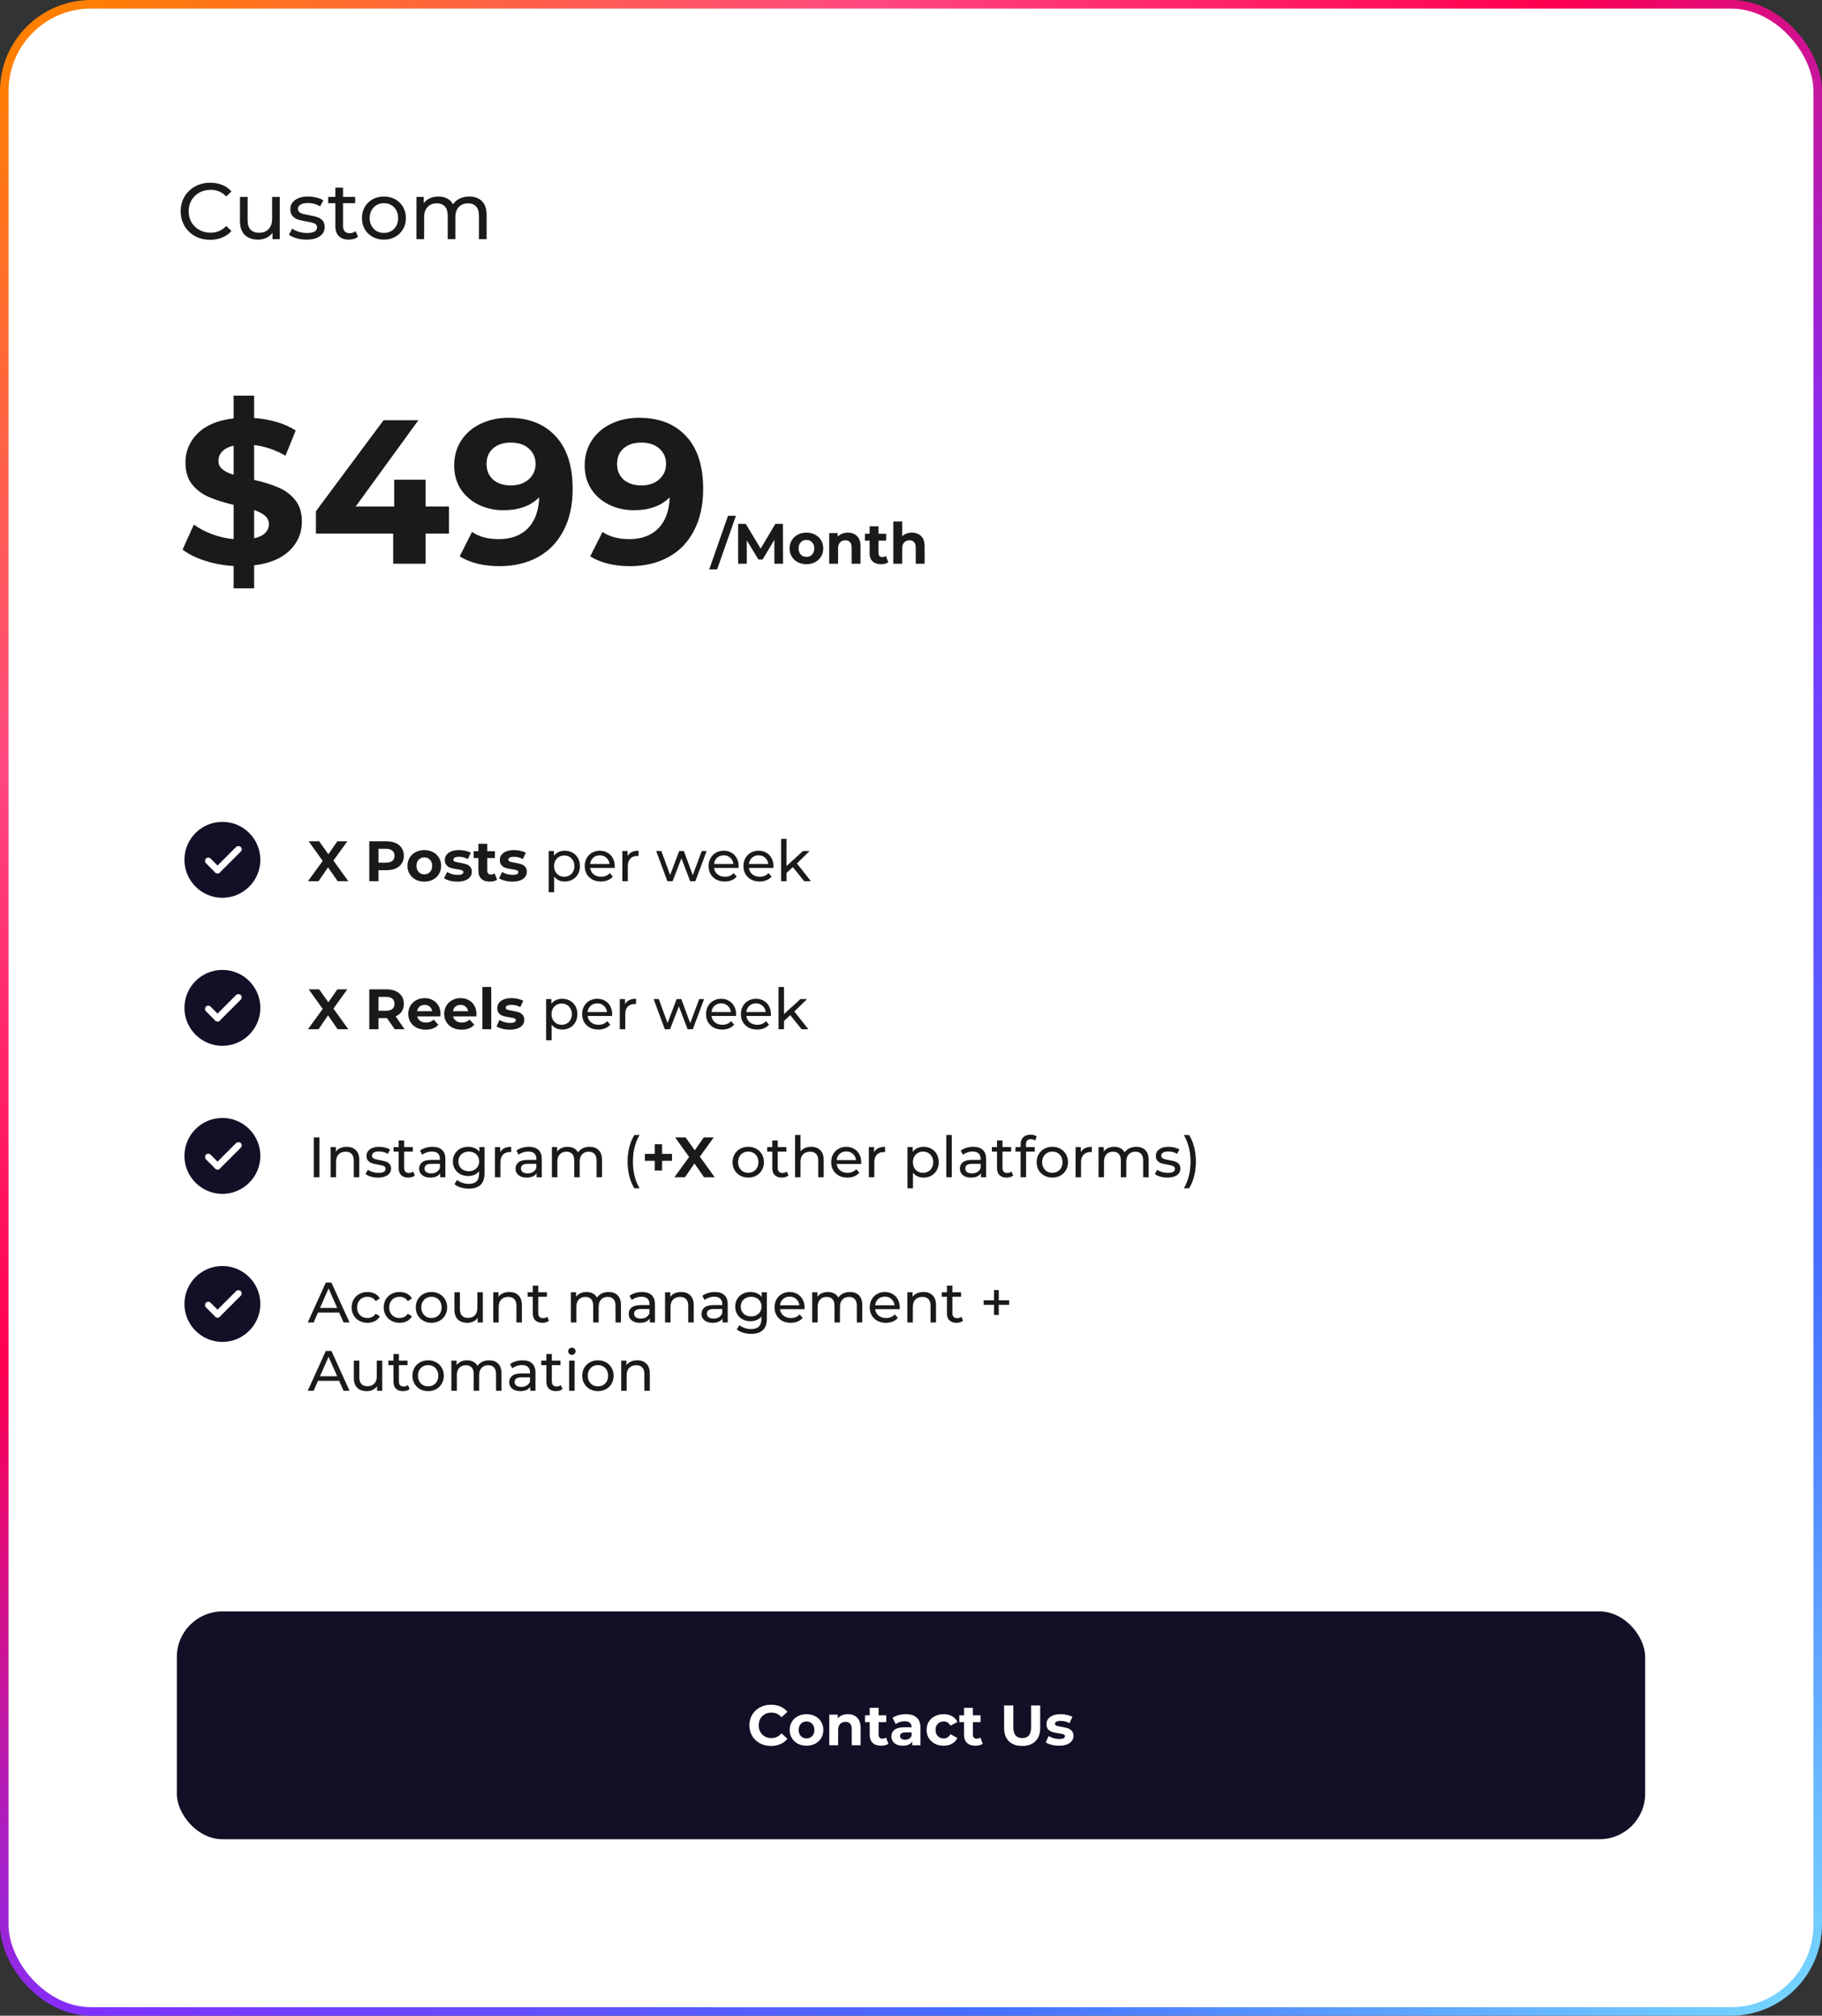 <svg width="640" height="708" viewBox="0 0 640 708" fill="none" xmlns="http://www.w3.org/2000/svg">
<rect x="0" y="0" width="640" height="708" fill="#333333" stroke="none"/>
<rect x="1.5" y="1.5" width="637" height="705" rx="30.5" fill="white" stroke="url(#paint0_linear_225_786)" stroke-width="3" stroke-miterlimit="2.613"/>
<path d="M64.784 302C64.784 309.347 70.758 315.333 78.118 315.333C85.465 315.333 91.451 309.347 91.451 302C91.451 294.64 85.465 288.667 78.118 288.667C70.758 288.667 64.784 294.64 64.784 302V302Z" fill="#130F26"/>
<rect x="73.153" y="300.743" width="6.919" height="2.306" rx="1.153" transform="rotate(45 73.153 300.743)" fill="white"/>
<rect x="85.385" y="298.297" width="12.685" height="2.306" rx="1.153" transform="rotate(135 85.385 298.297)" fill="white"/>
<path d="M118.598 309.5L115.218 304.64L111.898 309.5H108.178L113.358 302.38L108.438 295.5H112.118L115.338 300.04L118.498 295.5H121.998L117.118 302.26L122.338 309.5H118.598ZM135.779 295.5C137.019 295.5 138.092 295.707 138.999 296.12C139.919 296.533 140.626 297.12 141.119 297.88C141.612 298.64 141.859 299.54 141.859 300.58C141.859 301.607 141.612 302.507 141.119 303.28C140.626 304.04 139.919 304.627 138.999 305.04C138.092 305.44 137.019 305.64 135.779 305.64H132.959V309.5H129.719V295.5H135.779ZM135.599 303C136.572 303 137.312 302.793 137.819 302.38C138.326 301.953 138.579 301.353 138.579 300.58C138.579 299.793 138.326 299.193 137.819 298.78C137.312 298.353 136.572 298.14 135.599 298.14H132.959V303H135.599ZM149.053 309.66C147.919 309.66 146.899 309.427 145.993 308.96C145.099 308.48 144.399 307.82 143.893 306.98C143.386 306.14 143.133 305.187 143.133 304.12C143.133 303.053 143.386 302.1 143.893 301.26C144.399 300.42 145.099 299.767 145.993 299.3C146.899 298.82 147.919 298.58 149.053 298.58C150.186 298.58 151.199 298.82 152.093 299.3C152.986 299.767 153.686 300.42 154.193 301.26C154.699 302.1 154.953 303.053 154.953 304.12C154.953 305.187 154.699 306.14 154.193 306.98C153.686 307.82 152.986 308.48 152.093 308.96C151.199 309.427 150.186 309.66 149.053 309.66ZM149.053 307.1C149.853 307.1 150.506 306.833 151.013 306.3C151.533 305.753 151.793 305.027 151.793 304.12C151.793 303.213 151.533 302.493 151.013 301.96C150.506 301.413 149.853 301.14 149.053 301.14C148.253 301.14 147.593 301.413 147.073 301.96C146.553 302.493 146.293 303.213 146.293 304.12C146.293 305.027 146.553 305.753 147.073 306.3C147.593 306.833 148.253 307.1 149.053 307.1ZM160.658 309.66C159.765 309.66 158.891 309.553 158.038 309.34C157.185 309.113 156.505 308.833 155.998 308.5L157.038 306.26C157.518 306.567 158.098 306.82 158.778 307.02C159.458 307.207 160.125 307.3 160.778 307.3C162.098 307.3 162.758 306.973 162.758 306.32C162.758 306.013 162.578 305.793 162.218 305.66C161.858 305.527 161.305 305.413 160.558 305.32C159.678 305.187 158.951 305.033 158.378 304.86C157.805 304.687 157.305 304.38 156.878 303.94C156.465 303.5 156.258 302.873 156.258 302.06C156.258 301.38 156.451 300.78 156.838 300.26C157.238 299.727 157.811 299.313 158.558 299.02C159.318 298.727 160.211 298.58 161.238 298.58C161.998 298.58 162.751 298.667 163.498 298.84C164.258 299 164.885 299.227 165.378 299.52L164.338 301.74C163.391 301.207 162.358 300.94 161.238 300.94C160.571 300.94 160.071 301.033 159.738 301.22C159.405 301.407 159.238 301.647 159.238 301.94C159.238 302.273 159.418 302.507 159.778 302.64C160.138 302.773 160.711 302.9 161.498 303.02C162.378 303.167 163.098 303.327 163.658 303.5C164.218 303.66 164.705 303.96 165.118 304.4C165.531 304.84 165.738 305.453 165.738 306.24C165.738 306.907 165.538 307.5 165.138 308.02C164.738 308.54 164.151 308.947 163.378 309.24C162.618 309.52 161.711 309.66 160.658 309.66ZM174.603 308.98C174.296 309.207 173.916 309.38 173.463 309.5C173.023 309.607 172.556 309.66 172.063 309.66C170.783 309.66 169.79 309.333 169.083 308.68C168.39 308.027 168.043 307.067 168.043 305.8V301.38H166.383V298.98H168.043V296.36H171.163V298.98H173.843V301.38H171.163V305.76C171.163 306.213 171.276 306.567 171.503 306.82C171.743 307.06 172.076 307.18 172.503 307.18C172.996 307.18 173.416 307.047 173.763 306.78L174.603 308.98ZM179.975 309.66C179.081 309.66 178.208 309.553 177.355 309.34C176.501 309.113 175.821 308.833 175.315 308.5L176.355 306.26C176.835 306.567 177.415 306.82 178.095 307.02C178.775 307.207 179.441 307.3 180.095 307.3C181.415 307.3 182.075 306.973 182.075 306.32C182.075 306.013 181.895 305.793 181.535 305.66C181.175 305.527 180.621 305.413 179.875 305.32C178.995 305.187 178.268 305.033 177.695 304.86C177.121 304.687 176.621 304.38 176.195 303.94C175.781 303.5 175.575 302.873 175.575 302.06C175.575 301.38 175.768 300.78 176.155 300.26C176.555 299.727 177.128 299.313 177.875 299.02C178.635 298.727 179.528 298.58 180.555 298.58C181.315 298.58 182.068 298.667 182.815 298.84C183.575 299 184.201 299.227 184.695 299.52L183.655 301.74C182.708 301.207 181.675 300.94 180.555 300.94C179.888 300.94 179.388 301.033 179.055 301.22C178.721 301.407 178.555 301.647 178.555 301.94C178.555 302.273 178.735 302.507 179.095 302.64C179.455 302.773 180.028 302.9 180.815 303.02C181.695 303.167 182.415 303.327 182.975 303.5C183.535 303.66 184.021 303.96 184.435 304.4C184.848 304.84 185.055 305.453 185.055 306.24C185.055 306.907 184.855 307.5 184.455 308.02C184.055 308.54 183.468 308.947 182.695 309.24C181.935 309.52 181.028 309.66 179.975 309.66ZM198.351 298.8C199.377 298.8 200.297 299.027 201.111 299.48C201.924 299.933 202.557 300.567 203.011 301.38C203.477 302.193 203.711 303.133 203.711 304.2C203.711 305.267 203.477 306.213 203.011 307.04C202.557 307.853 201.924 308.487 201.111 308.94C200.297 309.393 199.377 309.62 198.351 309.62C197.591 309.62 196.891 309.473 196.251 309.18C195.624 308.887 195.091 308.46 194.651 307.9V313.38H192.731V298.9H194.571V300.58C194.997 299.993 195.537 299.553 196.191 299.26C196.844 298.953 197.564 298.8 198.351 298.8ZM198.191 307.94C198.871 307.94 199.477 307.787 200.011 307.48C200.557 307.16 200.984 306.72 201.291 306.16C201.611 305.587 201.771 304.933 201.771 304.2C201.771 303.467 201.611 302.82 201.291 302.26C200.984 301.687 200.557 301.247 200.011 300.94C199.477 300.633 198.871 300.48 198.191 300.48C197.524 300.48 196.917 300.64 196.371 300.96C195.837 301.267 195.411 301.7 195.091 302.26C194.784 302.82 194.631 303.467 194.631 304.2C194.631 304.933 194.784 305.587 195.091 306.16C195.397 306.72 195.824 307.16 196.371 307.48C196.917 307.787 197.524 307.94 198.191 307.94ZM215.943 304.26C215.943 304.407 215.93 304.6 215.903 304.84H207.303C207.423 305.773 207.83 306.527 208.523 307.1C209.23 307.66 210.103 307.94 211.143 307.94C212.41 307.94 213.43 307.513 214.203 306.66L215.263 307.9C214.783 308.46 214.183 308.887 213.463 309.18C212.757 309.473 211.963 309.62 211.083 309.62C209.963 309.62 208.97 309.393 208.103 308.94C207.237 308.473 206.563 307.827 206.083 307C205.617 306.173 205.383 305.24 205.383 304.2C205.383 303.173 205.61 302.247 206.063 301.42C206.53 300.593 207.163 299.953 207.963 299.5C208.777 299.033 209.69 298.8 210.703 298.8C211.717 298.8 212.617 299.033 213.403 299.5C214.203 299.953 214.823 300.593 215.263 301.42C215.717 302.247 215.943 303.193 215.943 304.26ZM210.703 300.42C209.783 300.42 209.01 300.7 208.383 301.26C207.77 301.82 207.41 302.553 207.303 303.46H214.103C213.997 302.567 213.63 301.84 213.003 301.28C212.39 300.707 211.623 300.42 210.703 300.42ZM220.45 300.68C220.783 300.067 221.276 299.6 221.93 299.28C222.583 298.96 223.376 298.8 224.31 298.8V300.66C224.203 300.647 224.056 300.64 223.87 300.64C222.83 300.64 222.01 300.953 221.41 301.58C220.823 302.193 220.53 303.073 220.53 304.22V309.5H218.61V298.9H220.45V300.68ZM248.224 298.9L244.264 309.5H242.424L239.364 301.46L236.264 309.5H234.424L230.484 298.9H232.304L235.384 307.34L238.584 298.9H240.204L243.344 307.38L246.504 298.9H248.224ZM259.459 304.26C259.459 304.407 259.446 304.6 259.419 304.84H250.819C250.939 305.773 251.346 306.527 252.039 307.1C252.746 307.66 253.619 307.94 254.659 307.94C255.926 307.94 256.946 307.513 257.719 306.66L258.779 307.9C258.299 308.46 257.699 308.887 256.979 309.18C256.272 309.473 255.479 309.62 254.599 309.62C253.479 309.62 252.486 309.393 251.619 308.94C250.752 308.473 250.079 307.827 249.599 307C249.132 306.173 248.899 305.24 248.899 304.2C248.899 303.173 249.126 302.247 249.579 301.42C250.046 300.593 250.679 299.953 251.479 299.5C252.292 299.033 253.206 298.8 254.219 298.8C255.232 298.8 256.132 299.033 256.919 299.5C257.719 299.953 258.339 300.593 258.779 301.42C259.232 302.247 259.459 303.193 259.459 304.26ZM254.219 300.42C253.299 300.42 252.526 300.7 251.899 301.26C251.286 301.82 250.926 302.553 250.819 303.46H257.619C257.512 302.567 257.146 301.84 256.519 301.28C255.906 300.707 255.139 300.42 254.219 300.42ZM271.705 304.26C271.705 304.407 271.692 304.6 271.665 304.84H263.065C263.185 305.773 263.592 306.527 264.285 307.1C264.992 307.66 265.865 307.94 266.905 307.94C268.172 307.94 269.192 307.513 269.965 306.66L271.025 307.9C270.545 308.46 269.945 308.887 269.225 309.18C268.519 309.473 267.725 309.62 266.845 309.62C265.725 309.62 264.732 309.393 263.865 308.94C262.999 308.473 262.325 307.827 261.845 307C261.379 306.173 261.145 305.24 261.145 304.2C261.145 303.173 261.372 302.247 261.825 301.42C262.292 300.593 262.925 299.953 263.725 299.5C264.539 299.033 265.452 298.8 266.465 298.8C267.479 298.8 268.379 299.033 269.165 299.5C269.965 299.953 270.585 300.593 271.025 301.42C271.479 302.247 271.705 303.193 271.705 304.26ZM266.465 300.42C265.545 300.42 264.772 300.7 264.145 301.26C263.532 301.82 263.172 302.553 263.065 303.46H269.865C269.759 302.567 269.392 301.84 268.765 301.28C268.152 300.707 267.385 300.42 266.465 300.42ZM278.491 304.56L276.291 306.6V309.5H274.371V294.66H276.291V304.18L282.071 298.9H284.391L279.931 303.28L284.831 309.5H282.471L278.491 304.56Z" fill="#1A1A1A"/>
<path d="M64.784 354C64.784 361.347 70.758 367.333 78.118 367.333C85.465 367.333 91.451 361.347 91.451 354C91.451 346.64 85.465 340.667 78.118 340.667C70.758 340.667 64.784 346.64 64.784 354V354Z" fill="#130F26"/>
<rect x="73.153" y="352.743" width="6.919" height="2.306" rx="1.153" transform="rotate(45 73.153 352.743)" fill="white"/>
<rect x="85.385" y="350.297" width="12.685" height="2.306" rx="1.153" transform="rotate(135 85.385 350.297)" fill="white"/>
<path d="M118.598 361.5L115.218 356.64L111.898 361.5H108.178L113.358 354.38L108.438 347.5H112.118L115.338 352.04L118.498 347.5H121.998L117.118 354.26L122.338 361.5H118.598ZM138.639 361.5L135.939 357.6H135.779H132.959V361.5H129.719V347.5H135.779C137.019 347.5 138.092 347.707 138.999 348.12C139.919 348.533 140.626 349.12 141.119 349.88C141.612 350.64 141.859 351.54 141.859 352.58C141.859 353.62 141.606 354.52 141.099 355.28C140.606 356.027 139.899 356.6 138.979 357L142.119 361.5H138.639ZM138.579 352.58C138.579 351.793 138.326 351.193 137.819 350.78C137.312 350.353 136.572 350.14 135.599 350.14H132.959V355.02H135.599C136.572 355.02 137.312 354.807 137.819 354.38C138.326 353.953 138.579 353.353 138.579 352.58ZM154.746 356.16C154.746 356.2 154.726 356.48 154.686 357H146.546C146.693 357.667 147.039 358.193 147.586 358.58C148.133 358.967 148.813 359.16 149.626 359.16C150.186 359.16 150.679 359.08 151.106 358.92C151.546 358.747 151.953 358.48 152.326 358.12L153.986 359.92C152.973 361.08 151.493 361.66 149.546 361.66C148.333 361.66 147.259 361.427 146.326 360.96C145.393 360.48 144.673 359.82 144.166 358.98C143.659 358.14 143.406 357.187 143.406 356.12C143.406 355.067 143.653 354.12 144.146 353.28C144.653 352.427 145.339 351.767 146.206 351.3C147.086 350.82 148.066 350.58 149.146 350.58C150.199 350.58 151.153 350.807 152.006 351.26C152.859 351.713 153.526 352.367 154.006 353.22C154.499 354.06 154.746 355.04 154.746 356.16ZM149.166 352.94C148.459 352.94 147.866 353.14 147.386 353.54C146.906 353.94 146.613 354.487 146.506 355.18H151.806C151.699 354.5 151.406 353.96 150.926 353.56C150.446 353.147 149.859 352.94 149.166 352.94ZM167.363 356.16C167.363 356.2 167.343 356.48 167.303 357H159.163C159.31 357.667 159.657 358.193 160.203 358.58C160.75 358.967 161.43 359.16 162.243 359.16C162.803 359.16 163.297 359.08 163.723 358.92C164.163 358.747 164.57 358.48 164.943 358.12L166.603 359.92C165.59 361.08 164.11 361.66 162.163 361.66C160.95 361.66 159.877 361.427 158.943 360.96C158.01 360.48 157.29 359.82 156.783 358.98C156.277 358.14 156.023 357.187 156.023 356.12C156.023 355.067 156.27 354.12 156.763 353.28C157.27 352.427 157.957 351.767 158.823 351.3C159.703 350.82 160.683 350.58 161.763 350.58C162.817 350.58 163.77 350.807 164.623 351.26C165.477 351.713 166.143 352.367 166.623 353.22C167.117 354.06 167.363 355.04 167.363 356.16ZM161.783 352.94C161.077 352.94 160.483 353.14 160.003 353.54C159.523 353.94 159.23 354.487 159.123 355.18H164.423C164.317 354.5 164.023 353.96 163.543 353.56C163.063 353.147 162.477 352.94 161.783 352.94ZM169.44 346.66H172.56V361.5H169.44V346.66ZM179.076 361.66C178.183 361.66 177.309 361.553 176.456 361.34C175.603 361.113 174.923 360.833 174.416 360.5L175.456 358.26C175.936 358.567 176.516 358.82 177.196 359.02C177.876 359.207 178.543 359.3 179.196 359.3C180.516 359.3 181.176 358.973 181.176 358.32C181.176 358.013 180.996 357.793 180.636 357.66C180.276 357.527 179.723 357.413 178.976 357.32C178.096 357.187 177.369 357.033 176.796 356.86C176.223 356.687 175.723 356.38 175.296 355.94C174.883 355.5 174.676 354.873 174.676 354.06C174.676 353.38 174.869 352.78 175.256 352.26C175.656 351.727 176.229 351.313 176.976 351.02C177.736 350.727 178.629 350.58 179.656 350.58C180.416 350.58 181.169 350.667 181.916 350.84C182.676 351 183.303 351.227 183.796 351.52L182.756 353.74C181.809 353.207 180.776 352.94 179.656 352.94C178.989 352.94 178.489 353.033 178.156 353.22C177.823 353.407 177.656 353.647 177.656 353.94C177.656 354.273 177.836 354.507 178.196 354.64C178.556 354.773 179.129 354.9 179.916 355.02C180.796 355.167 181.516 355.327 182.076 355.5C182.636 355.66 183.123 355.96 183.536 356.4C183.949 356.84 184.156 357.453 184.156 358.24C184.156 358.907 183.956 359.5 183.556 360.02C183.156 360.54 182.569 360.947 181.796 361.24C181.036 361.52 180.129 361.66 179.076 361.66ZM197.452 350.8C198.479 350.8 199.399 351.027 200.212 351.48C201.026 351.933 201.659 352.567 202.112 353.38C202.579 354.193 202.812 355.133 202.812 356.2C202.812 357.267 202.579 358.213 202.112 359.04C201.659 359.853 201.026 360.487 200.212 360.94C199.399 361.393 198.479 361.62 197.452 361.62C196.692 361.62 195.992 361.473 195.352 361.18C194.726 360.887 194.192 360.46 193.752 359.9V365.38H191.832V350.9H193.672V352.58C194.099 351.993 194.639 351.553 195.292 351.26C195.946 350.953 196.666 350.8 197.452 350.8ZM197.292 359.94C197.972 359.94 198.579 359.787 199.112 359.48C199.659 359.16 200.086 358.72 200.392 358.16C200.712 357.587 200.872 356.933 200.872 356.2C200.872 355.467 200.712 354.82 200.392 354.26C200.086 353.687 199.659 353.247 199.112 352.94C198.579 352.633 197.972 352.48 197.292 352.48C196.626 352.48 196.019 352.64 195.472 352.96C194.939 353.267 194.512 353.7 194.192 354.26C193.886 354.82 193.732 355.467 193.732 356.2C193.732 356.933 193.886 357.587 194.192 358.16C194.499 358.72 194.926 359.16 195.472 359.48C196.019 359.787 196.626 359.94 197.292 359.94ZM215.045 356.26C215.045 356.407 215.032 356.6 215.005 356.84H206.405C206.525 357.773 206.932 358.527 207.625 359.1C208.332 359.66 209.205 359.94 210.245 359.94C211.512 359.94 212.532 359.513 213.305 358.66L214.365 359.9C213.885 360.46 213.285 360.887 212.565 361.18C211.858 361.473 211.065 361.62 210.185 361.62C209.065 361.62 208.072 361.393 207.205 360.94C206.338 360.473 205.665 359.827 205.185 359C204.718 358.173 204.485 357.24 204.485 356.2C204.485 355.173 204.712 354.247 205.165 353.42C205.632 352.593 206.265 351.953 207.065 351.5C207.878 351.033 208.792 350.8 209.805 350.8C210.818 350.8 211.718 351.033 212.505 351.5C213.305 351.953 213.925 352.593 214.365 353.42C214.818 354.247 215.045 355.193 215.045 356.26ZM209.805 352.42C208.885 352.42 208.112 352.7 207.485 353.26C206.872 353.82 206.512 354.553 206.405 355.46H213.205C213.098 354.567 212.732 353.84 212.105 353.28C211.492 352.707 210.725 352.42 209.805 352.42ZM219.551 352.68C219.884 352.067 220.378 351.6 221.031 351.28C221.684 350.96 222.478 350.8 223.411 350.8V352.66C223.304 352.647 223.158 352.64 222.971 352.64C221.931 352.64 221.111 352.953 220.511 353.58C219.924 354.193 219.631 355.073 219.631 356.22V361.5H217.711V350.9H219.551V352.68ZM247.325 350.9L243.365 361.5H241.525L238.465 353.46L235.365 361.5H233.525L229.585 350.9H231.405L234.485 359.34L237.685 350.9H239.305L242.445 359.38L245.605 350.9H247.325ZM258.561 356.26C258.561 356.407 258.547 356.6 258.521 356.84H249.921C250.041 357.773 250.447 358.527 251.141 359.1C251.847 359.66 252.721 359.94 253.761 359.94C255.027 359.94 256.047 359.513 256.821 358.66L257.881 359.9C257.401 360.46 256.801 360.887 256.081 361.18C255.374 361.473 254.581 361.62 253.701 361.62C252.581 361.62 251.587 361.393 250.721 360.94C249.854 360.473 249.181 359.827 248.701 359C248.234 358.173 248.001 357.24 248.001 356.2C248.001 355.173 248.227 354.247 248.681 353.42C249.147 352.593 249.781 351.953 250.581 351.5C251.394 351.033 252.307 350.8 253.321 350.8C254.334 350.8 255.234 351.033 256.021 351.5C256.821 351.953 257.441 352.593 257.881 353.42C258.334 354.247 258.561 355.193 258.561 356.26ZM253.321 352.42C252.401 352.42 251.627 352.7 251.001 353.26C250.387 353.82 250.027 354.553 249.921 355.46H256.721C256.614 354.567 256.247 353.84 255.621 353.28C255.007 352.707 254.241 352.42 253.321 352.42ZM270.807 356.26C270.807 356.407 270.793 356.6 270.767 356.84H262.167C262.287 357.773 262.693 358.527 263.387 359.1C264.093 359.66 264.967 359.94 266.007 359.94C267.273 359.94 268.293 359.513 269.067 358.66L270.127 359.9C269.647 360.46 269.047 360.887 268.327 361.18C267.62 361.473 266.827 361.62 265.947 361.62C264.827 361.62 263.833 361.393 262.967 360.94C262.1 360.473 261.427 359.827 260.947 359C260.48 358.173 260.247 357.24 260.247 356.2C260.247 355.173 260.473 354.247 260.927 353.42C261.393 352.593 262.027 351.953 262.827 351.5C263.64 351.033 264.553 350.8 265.567 350.8C266.58 350.8 267.48 351.033 268.267 351.5C269.067 351.953 269.687 352.593 270.127 353.42C270.58 354.247 270.807 355.193 270.807 356.26ZM265.567 352.42C264.647 352.42 263.873 352.7 263.247 353.26C262.633 353.82 262.273 354.553 262.167 355.46H268.967C268.86 354.567 268.493 353.84 267.867 353.28C267.253 352.707 266.487 352.42 265.567 352.42ZM277.593 356.56L275.393 358.6V361.5H273.473V346.66H275.393V356.18L281.173 350.9H283.493L279.033 355.28L283.933 361.5H281.573L277.593 356.56Z" fill="#1A1A1A"/>
<path d="M64.784 458C64.784 465.347 70.758 471.333 78.118 471.333C85.465 471.333 91.451 465.347 91.451 458C91.451 450.64 85.465 444.667 78.118 444.667C70.758 444.667 64.784 450.64 64.784 458V458Z" fill="#130F26"/>
<rect x="73.153" y="456.743" width="6.919" height="2.306" rx="1.153" transform="rotate(45 73.153 456.743)" fill="white"/>
<rect x="85.385" y="454.297" width="12.685" height="2.306" rx="1.153" transform="rotate(135 85.385 454.297)" fill="white"/>
<path d="M119.138 461H111.698L110.158 464.5H108.098L114.438 450.5H116.418L122.778 464.5H120.678L119.138 461ZM118.438 459.4L115.418 452.54L112.398 459.4H118.438ZM129.108 464.62C128.028 464.62 127.062 464.387 126.208 463.92C125.368 463.453 124.708 462.813 124.228 462C123.748 461.173 123.508 460.24 123.508 459.2C123.508 458.16 123.748 457.233 124.228 456.42C124.708 455.593 125.368 454.953 126.208 454.5C127.062 454.033 128.028 453.8 129.108 453.8C130.068 453.8 130.922 453.993 131.668 454.38C132.428 454.767 133.015 455.327 133.428 456.06L131.968 457C131.635 456.493 131.222 456.113 130.728 455.86C130.235 455.607 129.688 455.48 129.088 455.48C128.395 455.48 127.768 455.633 127.208 455.94C126.662 456.247 126.228 456.687 125.908 457.26C125.602 457.82 125.448 458.467 125.448 459.2C125.448 459.947 125.602 460.607 125.908 461.18C126.228 461.74 126.662 462.173 127.208 462.48C127.768 462.787 128.395 462.94 129.088 462.94C129.688 462.94 130.235 462.813 130.728 462.56C131.222 462.307 131.635 461.927 131.968 461.42L133.428 462.34C133.015 463.073 132.428 463.64 131.668 464.04C130.922 464.427 130.068 464.62 129.108 464.62ZM140.378 464.62C139.298 464.62 138.331 464.387 137.478 463.92C136.638 463.453 135.978 462.813 135.498 462C135.018 461.173 134.778 460.24 134.778 459.2C134.778 458.16 135.018 457.233 135.498 456.42C135.978 455.593 136.638 454.953 137.478 454.5C138.331 454.033 139.298 453.8 140.378 453.8C141.338 453.8 142.191 453.993 142.938 454.38C143.698 454.767 144.285 455.327 144.698 456.06L143.238 457C142.905 456.493 142.491 456.113 141.998 455.86C141.505 455.607 140.958 455.48 140.358 455.48C139.665 455.48 139.038 455.633 138.478 455.94C137.931 456.247 137.498 456.687 137.178 457.26C136.871 457.82 136.718 458.467 136.718 459.2C136.718 459.947 136.871 460.607 137.178 461.18C137.498 461.74 137.931 462.173 138.478 462.48C139.038 462.787 139.665 462.94 140.358 462.94C140.958 462.94 141.505 462.813 141.998 462.56C142.491 462.307 142.905 461.927 143.238 461.42L144.698 462.34C144.285 463.073 143.698 463.64 142.938 464.04C142.191 464.427 141.338 464.62 140.378 464.62ZM151.568 464.62C150.514 464.62 149.568 464.387 148.728 463.92C147.888 463.453 147.228 462.813 146.748 462C146.281 461.173 146.048 460.24 146.048 459.2C146.048 458.16 146.281 457.233 146.748 456.42C147.228 455.593 147.888 454.953 148.728 454.5C149.568 454.033 150.514 453.8 151.568 453.8C152.621 453.8 153.561 454.033 154.388 454.5C155.228 454.953 155.881 455.593 156.348 456.42C156.828 457.233 157.068 458.16 157.068 459.2C157.068 460.24 156.828 461.173 156.348 462C155.881 462.813 155.228 463.453 154.388 463.92C153.561 464.387 152.621 464.62 151.568 464.62ZM151.568 462.94C152.248 462.94 152.854 462.787 153.388 462.48C153.934 462.16 154.361 461.72 154.668 461.16C154.974 460.587 155.128 459.933 155.128 459.2C155.128 458.467 154.974 457.82 154.668 457.26C154.361 456.687 153.934 456.247 153.388 455.94C152.854 455.633 152.248 455.48 151.568 455.48C150.888 455.48 150.274 455.633 149.728 455.94C149.194 456.247 148.768 456.687 148.448 457.26C148.141 457.82 147.988 458.467 147.988 459.2C147.988 459.933 148.141 460.587 148.448 461.16C148.768 461.72 149.194 462.16 149.728 462.48C150.274 462.787 150.888 462.94 151.568 462.94ZM169.603 453.9V464.5H167.783V462.9C167.396 463.447 166.883 463.873 166.243 464.18C165.616 464.473 164.929 464.62 164.183 464.62C162.769 464.62 161.656 464.233 160.843 463.46C160.029 462.673 159.623 461.52 159.623 460V453.9H161.543V459.78C161.543 460.807 161.789 461.587 162.283 462.12C162.776 462.64 163.483 462.9 164.403 462.9C165.416 462.9 166.216 462.593 166.803 461.98C167.389 461.367 167.683 460.5 167.683 459.38V453.9H169.603ZM178.918 453.8C180.265 453.8 181.331 454.193 182.118 454.98C182.918 455.753 183.318 456.893 183.318 458.4V464.5H181.398V458.62C181.398 457.593 181.151 456.82 180.658 456.3C180.165 455.78 179.458 455.52 178.538 455.52C177.498 455.52 176.678 455.827 176.078 456.44C175.478 457.04 175.178 457.907 175.178 459.04V464.5H173.258V453.9H175.098V455.5C175.485 454.953 176.005 454.533 176.658 454.24C177.325 453.947 178.078 453.8 178.918 453.8ZM192.831 463.88C192.551 464.12 192.205 464.307 191.791 464.44C191.378 464.56 190.951 464.62 190.511 464.62C189.445 464.62 188.618 464.333 188.031 463.76C187.445 463.187 187.151 462.367 187.151 461.3V455.48H185.351V453.9H187.151V451.58H189.071V453.9H192.111V455.48H189.071V461.22C189.071 461.793 189.211 462.233 189.491 462.54C189.785 462.847 190.198 463 190.731 463C191.318 463 191.818 462.833 192.231 462.5L192.831 463.88ZM213.784 453.8C215.117 453.8 216.17 454.187 216.944 454.96C217.73 455.733 218.124 456.88 218.124 458.4V464.5H216.204V458.62C216.204 457.593 215.964 456.82 215.484 456.3C215.017 455.78 214.344 455.52 213.464 455.52C212.49 455.52 211.717 455.827 211.144 456.44C210.57 457.04 210.284 457.907 210.284 459.04V464.5H208.364V458.62C208.364 457.593 208.124 456.82 207.644 456.3C207.177 455.78 206.504 455.52 205.624 455.52C204.65 455.52 203.877 455.827 203.304 456.44C202.73 457.04 202.444 457.907 202.444 459.04V464.5H200.524V453.9H202.364V455.48C202.75 454.933 203.257 454.52 203.884 454.24C204.51 453.947 205.224 453.8 206.024 453.8C206.85 453.8 207.584 453.967 208.224 454.3C208.864 454.633 209.357 455.12 209.704 455.76C210.104 455.147 210.657 454.667 211.364 454.32C212.084 453.973 212.89 453.8 213.784 453.8ZM225.516 453.8C226.983 453.8 228.103 454.16 228.876 454.88C229.663 455.6 230.056 456.673 230.056 458.1V464.5H228.236V463.1C227.916 463.593 227.456 463.973 226.856 464.24C226.27 464.493 225.57 464.62 224.756 464.62C223.57 464.62 222.616 464.333 221.896 463.76C221.19 463.187 220.836 462.433 220.836 461.5C220.836 460.567 221.176 459.82 221.856 459.26C222.536 458.687 223.616 458.4 225.096 458.4H228.136V458.02C228.136 457.193 227.896 456.56 227.416 456.12C226.936 455.68 226.23 455.46 225.296 455.46C224.67 455.46 224.056 455.567 223.456 455.78C222.856 455.98 222.35 456.253 221.936 456.6L221.136 455.16C221.683 454.72 222.336 454.387 223.096 454.16C223.856 453.92 224.663 453.8 225.516 453.8ZM225.076 463.14C225.81 463.14 226.443 462.98 226.976 462.66C227.51 462.327 227.896 461.86 228.136 461.26V459.78H225.176C223.55 459.78 222.736 460.327 222.736 461.42C222.736 461.953 222.943 462.373 223.356 462.68C223.77 462.987 224.343 463.14 225.076 463.14ZM239.27 453.8C240.616 453.8 241.683 454.193 242.47 454.98C243.27 455.753 243.67 456.893 243.67 458.4V464.5H241.75V458.62C241.75 457.593 241.503 456.82 241.01 456.3C240.516 455.78 239.81 455.52 238.89 455.52C237.85 455.52 237.03 455.827 236.43 456.44C235.83 457.04 235.53 457.907 235.53 459.04V464.5H233.61V453.9H235.45V455.5C235.836 454.953 236.356 454.533 237.01 454.24C237.676 453.947 238.43 453.8 239.27 453.8ZM251.083 453.8C252.549 453.8 253.669 454.16 254.443 454.88C255.229 455.6 255.623 456.673 255.623 458.1V464.5H253.803V463.1C253.483 463.593 253.023 463.973 252.423 464.24C251.836 464.493 251.136 464.62 250.323 464.62C249.136 464.62 248.183 464.333 247.463 463.76C246.756 463.187 246.403 462.433 246.403 461.5C246.403 460.567 246.743 459.82 247.423 459.26C248.103 458.687 249.183 458.4 250.663 458.4H253.703V458.02C253.703 457.193 253.463 456.56 252.983 456.12C252.503 455.68 251.796 455.46 250.863 455.46C250.236 455.46 249.623 455.567 249.023 455.78C248.423 455.98 247.916 456.253 247.503 456.6L246.703 455.16C247.249 454.72 247.903 454.387 248.663 454.16C249.423 453.92 250.229 453.8 251.083 453.8ZM250.643 463.14C251.376 463.14 252.009 462.98 252.543 462.66C253.076 462.327 253.463 461.86 253.703 461.26V459.78H250.743C249.116 459.78 248.303 460.327 248.303 461.42C248.303 461.953 248.509 462.373 248.923 462.68C249.336 462.987 249.909 463.14 250.643 463.14ZM269.375 453.9V463.06C269.375 464.913 268.915 466.28 267.995 467.16C267.075 468.053 265.701 468.5 263.875 468.5C262.875 468.5 261.921 468.36 261.015 468.08C260.108 467.813 259.375 467.427 258.815 466.92L259.735 465.44C260.228 465.867 260.835 466.2 261.555 466.44C262.288 466.693 263.041 466.82 263.815 466.82C265.055 466.82 265.968 466.527 266.555 465.94C267.155 465.353 267.455 464.46 267.455 463.26V462.42C267.001 462.967 266.441 463.38 265.775 463.66C265.121 463.927 264.408 464.06 263.635 464.06C262.621 464.06 261.701 463.847 260.875 463.42C260.061 462.98 259.421 462.373 258.955 461.6C258.488 460.813 258.255 459.92 258.255 458.92C258.255 457.92 258.488 457.033 258.955 456.26C259.421 455.473 260.061 454.867 260.875 454.44C261.701 454.013 262.621 453.8 263.635 453.8C264.435 453.8 265.175 453.947 265.855 454.24C266.548 454.533 267.115 454.967 267.555 455.54V453.9H269.375ZM263.855 462.38C264.548 462.38 265.168 462.233 265.715 461.94C266.275 461.647 266.708 461.24 267.015 460.72C267.335 460.187 267.495 459.587 267.495 458.92C267.495 457.893 267.155 457.067 266.475 456.44C265.795 455.8 264.921 455.48 263.855 455.48C262.775 455.48 261.895 455.8 261.215 456.44C260.535 457.067 260.195 457.893 260.195 458.92C260.195 459.587 260.348 460.187 260.655 460.72C260.975 461.24 261.408 461.647 261.955 461.94C262.515 462.233 263.148 462.38 263.855 462.38ZM282.623 459.26C282.623 459.407 282.61 459.6 282.583 459.84H273.983C274.103 460.773 274.51 461.527 275.203 462.1C275.91 462.66 276.783 462.94 277.823 462.94C279.09 462.94 280.11 462.513 280.883 461.66L281.943 462.9C281.463 463.46 280.863 463.887 280.143 464.18C279.436 464.473 278.643 464.62 277.763 464.62C276.643 464.62 275.65 464.393 274.783 463.94C273.916 463.473 273.243 462.827 272.763 462C272.296 461.173 272.063 460.24 272.063 459.2C272.063 458.173 272.29 457.247 272.743 456.42C273.21 455.593 273.843 454.953 274.643 454.5C275.456 454.033 276.37 453.8 277.383 453.8C278.396 453.8 279.296 454.033 280.083 454.5C280.883 454.953 281.503 455.593 281.943 456.42C282.396 457.247 282.623 458.193 282.623 459.26ZM277.383 455.42C276.463 455.42 275.69 455.7 275.063 456.26C274.45 456.82 274.09 457.553 273.983 458.46H280.783C280.676 457.567 280.31 456.84 279.683 456.28C279.07 455.707 278.303 455.42 277.383 455.42ZM298.549 453.8C299.883 453.8 300.936 454.187 301.709 454.96C302.496 455.733 302.889 456.88 302.889 458.4V464.5H300.969V458.62C300.969 457.593 300.729 456.82 300.249 456.3C299.783 455.78 299.109 455.52 298.229 455.52C297.256 455.52 296.483 455.827 295.909 456.44C295.336 457.04 295.049 457.907 295.049 459.04V464.5H293.129V458.62C293.129 457.593 292.889 456.82 292.409 456.3C291.943 455.78 291.269 455.52 290.389 455.52C289.416 455.52 288.643 455.827 288.069 456.44C287.496 457.04 287.209 457.907 287.209 459.04V464.5H285.289V453.9H287.129V455.48C287.516 454.933 288.023 454.52 288.649 454.24C289.276 453.947 289.989 453.8 290.789 453.8C291.616 453.8 292.349 453.967 292.989 454.3C293.629 454.633 294.123 455.12 294.469 455.76C294.869 455.147 295.423 454.667 296.129 454.32C296.849 453.973 297.656 453.8 298.549 453.8ZM316.061 459.26C316.061 459.407 316.047 459.6 316.021 459.84H307.421C307.541 460.773 307.947 461.527 308.641 462.1C309.347 462.66 310.221 462.94 311.261 462.94C312.527 462.94 313.547 462.513 314.321 461.66L315.381 462.9C314.901 463.46 314.301 463.887 313.581 464.18C312.874 464.473 312.081 464.62 311.201 464.62C310.081 464.62 309.087 464.393 308.221 463.94C307.354 463.473 306.681 462.827 306.201 462C305.734 461.173 305.501 460.24 305.501 459.2C305.501 458.173 305.727 457.247 306.181 456.42C306.647 455.593 307.281 454.953 308.081 454.5C308.894 454.033 309.807 453.8 310.821 453.8C311.834 453.8 312.734 454.033 313.521 454.5C314.321 454.953 314.941 455.593 315.381 456.42C315.834 457.247 316.061 458.193 316.061 459.26ZM310.821 455.42C309.901 455.42 309.127 455.7 308.501 456.26C307.887 456.82 307.527 457.553 307.421 458.46H314.221C314.114 457.567 313.747 456.84 313.121 456.28C312.507 455.707 311.741 455.42 310.821 455.42ZM324.387 453.8C325.733 453.8 326.8 454.193 327.587 454.98C328.387 455.753 328.787 456.893 328.787 458.4V464.5H326.867V458.62C326.867 457.593 326.62 456.82 326.127 456.3C325.633 455.78 324.927 455.52 324.007 455.52C322.967 455.52 322.147 455.827 321.547 456.44C320.947 457.04 320.647 457.907 320.647 459.04V464.5H318.727V453.9H320.567V455.5C320.953 454.953 321.473 454.533 322.127 454.24C322.793 453.947 323.547 453.8 324.387 453.8ZM338.3 463.88C338.02 464.12 337.673 464.307 337.26 464.44C336.847 464.56 336.42 464.62 335.98 464.62C334.913 464.62 334.087 464.333 333.5 463.76C332.913 463.187 332.62 462.367 332.62 461.3V455.48H330.82V453.9H332.62V451.58H334.54V453.9H337.58V455.48H334.54V461.22C334.54 461.793 334.68 462.233 334.96 462.54C335.253 462.847 335.667 463 336.2 463C336.787 463 337.287 462.833 337.7 462.5L338.3 463.88ZM354.472 458.3H350.832V461.88H349.152V458.3H345.512V456.72H349.152V453.12H350.832V456.72H354.472V458.3ZM119.138 485H111.698L110.158 488.5H108.098L114.438 474.5H116.418L122.778 488.5H120.678L119.138 485ZM118.438 483.4L115.418 476.54L112.398 483.4H118.438ZM134.271 477.9V488.5H132.451V486.9C132.064 487.447 131.551 487.873 130.911 488.18C130.284 488.473 129.597 488.62 128.851 488.62C127.437 488.62 126.324 488.233 125.511 487.46C124.697 486.673 124.291 485.52 124.291 484V477.9H126.211V483.78C126.211 484.807 126.457 485.587 126.951 486.12C127.444 486.64 128.151 486.9 129.071 486.9C130.084 486.9 130.884 486.593 131.471 485.98C132.057 485.367 132.351 484.5 132.351 483.38V477.9H134.271ZM143.886 487.88C143.606 488.12 143.259 488.307 142.846 488.44C142.433 488.56 142.006 488.62 141.566 488.62C140.499 488.62 139.673 488.333 139.086 487.76C138.499 487.187 138.206 486.367 138.206 485.3V479.48H136.406V477.9H138.206V475.58H140.126V477.9H143.166V479.48H140.126V485.22C140.126 485.793 140.266 486.233 140.546 486.54C140.839 486.847 141.253 487 141.786 487C142.373 487 142.873 486.833 143.286 486.5L143.886 487.88ZM150.396 488.62C149.342 488.62 148.396 488.387 147.556 487.92C146.716 487.453 146.056 486.813 145.576 486C145.109 485.173 144.876 484.24 144.876 483.2C144.876 482.16 145.109 481.233 145.576 480.42C146.056 479.593 146.716 478.953 147.556 478.5C148.396 478.033 149.342 477.8 150.396 477.8C151.449 477.8 152.389 478.033 153.216 478.5C154.056 478.953 154.709 479.593 155.176 480.42C155.656 481.233 155.896 482.16 155.896 483.2C155.896 484.24 155.656 485.173 155.176 486C154.709 486.813 154.056 487.453 153.216 487.92C152.389 488.387 151.449 488.62 150.396 488.62ZM150.396 486.94C151.076 486.94 151.682 486.787 152.216 486.48C152.762 486.16 153.189 485.72 153.496 485.16C153.802 484.587 153.956 483.933 153.956 483.2C153.956 482.467 153.802 481.82 153.496 481.26C153.189 480.687 152.762 480.247 152.216 479.94C151.682 479.633 151.076 479.48 150.396 479.48C149.716 479.48 149.102 479.633 148.556 479.94C148.022 480.247 147.596 480.687 147.276 481.26C146.969 481.82 146.816 482.467 146.816 483.2C146.816 483.933 146.969 484.587 147.276 485.16C147.596 485.72 148.022 486.16 148.556 486.48C149.102 486.787 149.716 486.94 150.396 486.94ZM171.811 477.8C173.144 477.8 174.198 478.187 174.971 478.96C175.758 479.733 176.151 480.88 176.151 482.4V488.5H174.231V482.62C174.231 481.593 173.991 480.82 173.511 480.3C173.044 479.78 172.371 479.52 171.491 479.52C170.518 479.52 169.744 479.827 169.171 480.44C168.598 481.04 168.311 481.907 168.311 483.04V488.5H166.391V482.62C166.391 481.593 166.151 480.82 165.671 480.3C165.204 479.78 164.531 479.52 163.651 479.52C162.678 479.52 161.904 479.827 161.331 480.44C160.758 481.04 160.471 481.907 160.471 483.04V488.5H158.551V477.9H160.391V479.48C160.778 478.933 161.284 478.52 161.911 478.24C162.538 477.947 163.251 477.8 164.051 477.8C164.878 477.8 165.611 477.967 166.251 478.3C166.891 478.633 167.384 479.12 167.731 479.76C168.131 479.147 168.684 478.667 169.391 478.32C170.111 477.973 170.918 477.8 171.811 477.8ZM183.544 477.8C185.01 477.8 186.13 478.16 186.904 478.88C187.69 479.6 188.084 480.673 188.084 482.1V488.5H186.264V487.1C185.944 487.593 185.484 487.973 184.884 488.24C184.297 488.493 183.597 488.62 182.784 488.62C181.597 488.62 180.644 488.333 179.924 487.76C179.217 487.187 178.864 486.433 178.864 485.5C178.864 484.567 179.204 483.82 179.884 483.26C180.564 482.687 181.644 482.4 183.124 482.4H186.164V482.02C186.164 481.193 185.924 480.56 185.444 480.12C184.964 479.68 184.257 479.46 183.324 479.46C182.697 479.46 182.084 479.567 181.484 479.78C180.884 479.98 180.377 480.253 179.964 480.6L179.164 479.16C179.71 478.72 180.364 478.387 181.124 478.16C181.884 477.92 182.69 477.8 183.544 477.8ZM183.104 487.14C183.837 487.14 184.47 486.98 185.004 486.66C185.537 486.327 185.924 485.86 186.164 485.26V483.78H183.204C181.577 483.78 180.764 484.327 180.764 485.42C180.764 485.953 180.97 486.373 181.384 486.68C181.797 486.987 182.37 487.14 183.104 487.14ZM197.597 487.88C197.317 488.12 196.97 488.307 196.557 488.44C196.144 488.56 195.717 488.62 195.277 488.62C194.21 488.62 193.384 488.333 192.797 487.76C192.21 487.187 191.917 486.367 191.917 485.3V479.48H190.117V477.9H191.917V475.58H193.837V477.9H196.877V479.48H193.837V485.22C193.837 485.793 193.977 486.233 194.257 486.54C194.55 486.847 194.964 487 195.497 487C196.084 487 196.584 486.833 196.997 486.5L197.597 487.88ZM199.918 477.9H201.838V488.5H199.918V477.9ZM200.878 475.86C200.505 475.86 200.191 475.74 199.938 475.5C199.698 475.26 199.578 474.967 199.578 474.62C199.578 474.273 199.698 473.98 199.938 473.74C200.191 473.487 200.505 473.36 200.878 473.36C201.251 473.36 201.558 473.48 201.798 473.72C202.051 473.947 202.178 474.233 202.178 474.58C202.178 474.94 202.051 475.247 201.798 475.5C201.558 475.74 201.251 475.86 200.878 475.86ZM210.044 488.62C208.991 488.62 208.044 488.387 207.204 487.92C206.364 487.453 205.704 486.813 205.224 486C204.757 485.173 204.524 484.24 204.524 483.2C204.524 482.16 204.757 481.233 205.224 480.42C205.704 479.593 206.364 478.953 207.204 478.5C208.044 478.033 208.991 477.8 210.044 477.8C211.097 477.8 212.037 478.033 212.864 478.5C213.704 478.953 214.357 479.593 214.824 480.42C215.304 481.233 215.544 482.16 215.544 483.2C215.544 484.24 215.304 485.173 214.824 486C214.357 486.813 213.704 487.453 212.864 487.92C212.037 488.387 211.097 488.62 210.044 488.62ZM210.044 486.94C210.724 486.94 211.331 486.787 211.864 486.48C212.411 486.16 212.837 485.72 213.144 485.16C213.451 484.587 213.604 483.933 213.604 483.2C213.604 482.467 213.451 481.82 213.144 481.26C212.837 480.687 212.411 480.247 211.864 479.94C211.331 479.633 210.724 479.48 210.044 479.48C209.364 479.48 208.751 479.633 208.204 479.94C207.671 480.247 207.244 480.687 206.924 481.26C206.617 481.82 206.464 482.467 206.464 483.2C206.464 483.933 206.617 484.587 206.924 485.16C207.244 485.72 207.671 486.16 208.204 486.48C208.751 486.787 209.364 486.94 210.044 486.94ZM223.859 477.8C225.206 477.8 226.273 478.193 227.059 478.98C227.859 479.753 228.259 480.893 228.259 482.4V488.5H226.339V482.62C226.339 481.593 226.093 480.82 225.599 480.3C225.106 479.78 224.399 479.52 223.479 479.52C222.439 479.52 221.619 479.827 221.019 480.44C220.419 481.04 220.119 481.907 220.119 483.04V488.5H218.199V477.9H220.039V479.5C220.426 478.953 220.946 478.533 221.599 478.24C222.266 477.947 223.019 477.8 223.859 477.8Z" fill="#1A1A1A"/>
<path d="M64.784 406C64.784 413.347 70.758 419.333 78.118 419.333C85.465 419.333 91.451 413.347 91.451 406C91.451 398.64 85.465 392.667 78.118 392.667C70.758 392.667 64.784 398.64 64.784 406V406Z" fill="#130F26"/>
<rect x="73.153" y="404.743" width="6.919" height="2.306" rx="1.153" transform="rotate(45 73.153 404.743)" fill="white"/>
<rect x="85.385" y="402.297" width="12.685" height="2.306" rx="1.153" transform="rotate(135 85.385 402.297)" fill="white"/>
<path d="M110.218 399.5H112.218V413.5H110.218V399.5ZM121.789 402.8C123.136 402.8 124.202 403.193 124.989 403.98C125.789 404.753 126.189 405.893 126.189 407.4V413.5H124.269V407.62C124.269 406.593 124.022 405.82 123.529 405.3C123.036 404.78 122.329 404.52 121.409 404.52C120.369 404.52 119.549 404.827 118.949 405.44C118.349 406.04 118.049 406.907 118.049 408.04V413.5H116.129V402.9H117.969V404.5C118.356 403.953 118.876 403.533 119.529 403.24C120.196 402.947 120.949 402.8 121.789 402.8ZM132.782 413.62C131.916 413.62 131.082 413.507 130.282 413.28C129.482 413.04 128.856 412.74 128.402 412.38L129.202 410.86C129.669 411.193 130.236 411.46 130.902 411.66C131.569 411.86 132.242 411.96 132.922 411.96C134.602 411.96 135.442 411.48 135.442 410.52C135.442 410.2 135.329 409.947 135.102 409.76C134.876 409.573 134.589 409.44 134.242 409.36C133.909 409.267 133.429 409.167 132.802 409.06C131.949 408.927 131.249 408.773 130.702 408.6C130.169 408.427 129.709 408.133 129.322 407.72C128.936 407.307 128.742 406.727 128.742 405.98C128.742 405.02 129.142 404.253 129.942 403.68C130.742 403.093 131.816 402.8 133.162 402.8C133.869 402.8 134.576 402.887 135.282 403.06C135.989 403.233 136.569 403.467 137.022 403.76L136.202 405.28C135.336 404.72 134.316 404.44 133.142 404.44C132.329 404.44 131.709 404.573 131.282 404.84C130.856 405.107 130.642 405.46 130.642 405.9C130.642 406.247 130.762 406.52 131.002 406.72C131.242 406.92 131.536 407.067 131.882 407.16C132.242 407.253 132.742 407.36 133.382 407.48C134.236 407.627 134.922 407.787 135.442 407.96C135.976 408.12 136.429 408.4 136.802 408.8C137.176 409.2 137.362 409.76 137.362 410.48C137.362 411.44 136.949 412.207 136.122 412.78C135.309 413.34 134.196 413.62 132.782 413.62ZM145.722 412.88C145.442 413.12 145.095 413.307 144.682 413.44C144.269 413.56 143.842 413.62 143.402 413.62C142.335 413.62 141.509 413.333 140.922 412.76C140.335 412.187 140.042 411.367 140.042 410.3V404.48H138.242V402.9H140.042V400.58H141.962V402.9H145.002V404.48H141.962V410.22C141.962 410.793 142.102 411.233 142.382 411.54C142.675 411.847 143.089 412 143.622 412C144.209 412 144.709 411.833 145.122 411.5L145.722 412.88ZM151.903 402.8C153.37 402.8 154.49 403.16 155.263 403.88C156.05 404.6 156.443 405.673 156.443 407.1V413.5H154.623V412.1C154.303 412.593 153.843 412.973 153.243 413.24C152.656 413.493 151.956 413.62 151.143 413.62C149.956 413.62 149.003 413.333 148.283 412.76C147.576 412.187 147.223 411.433 147.223 410.5C147.223 409.567 147.563 408.82 148.243 408.26C148.923 407.687 150.003 407.4 151.483 407.4H154.523V407.02C154.523 406.193 154.283 405.56 153.803 405.12C153.323 404.68 152.616 404.46 151.683 404.46C151.056 404.46 150.443 404.567 149.843 404.78C149.243 404.98 148.736 405.253 148.323 405.6L147.523 404.16C148.07 403.72 148.723 403.387 149.483 403.16C150.243 402.92 151.05 402.8 151.903 402.8ZM151.463 412.14C152.196 412.14 152.83 411.98 153.363 411.66C153.896 411.327 154.283 410.86 154.523 410.26V408.78H151.563C149.936 408.78 149.123 409.327 149.123 410.42C149.123 410.953 149.33 411.373 149.743 411.68C150.156 411.987 150.73 412.14 151.463 412.14ZM170.195 402.9V412.06C170.195 413.913 169.735 415.28 168.815 416.16C167.895 417.053 166.522 417.5 164.695 417.5C163.695 417.5 162.742 417.36 161.835 417.08C160.928 416.813 160.195 416.427 159.635 415.92L160.555 414.44C161.048 414.867 161.655 415.2 162.375 415.44C163.108 415.693 163.862 415.82 164.635 415.82C165.875 415.82 166.788 415.527 167.375 414.94C167.975 414.353 168.275 413.46 168.275 412.26V411.42C167.822 411.967 167.262 412.38 166.595 412.66C165.942 412.927 165.228 413.06 164.455 413.06C163.442 413.06 162.522 412.847 161.695 412.42C160.882 411.98 160.242 411.373 159.775 410.6C159.308 409.813 159.075 408.92 159.075 407.92C159.075 406.92 159.308 406.033 159.775 405.26C160.242 404.473 160.882 403.867 161.695 403.44C162.522 403.013 163.442 402.8 164.455 402.8C165.255 402.8 165.995 402.947 166.675 403.24C167.368 403.533 167.935 403.967 168.375 404.54V402.9H170.195ZM164.675 411.38C165.368 411.38 165.988 411.233 166.535 410.94C167.095 410.647 167.528 410.24 167.835 409.72C168.155 409.187 168.315 408.587 168.315 407.92C168.315 406.893 167.975 406.067 167.295 405.44C166.615 404.8 165.742 404.48 164.675 404.48C163.595 404.48 162.715 404.8 162.035 405.44C161.355 406.067 161.015 406.893 161.015 407.92C161.015 408.587 161.168 409.187 161.475 409.72C161.795 410.24 162.228 410.647 162.775 410.94C163.335 411.233 163.968 411.38 164.675 411.38ZM175.703 404.68C176.037 404.067 176.53 403.6 177.183 403.28C177.837 402.96 178.63 402.8 179.563 402.8V404.66C179.457 404.647 179.31 404.64 179.123 404.64C178.083 404.64 177.263 404.953 176.663 405.58C176.077 406.193 175.783 407.073 175.783 408.22V413.5H173.863V402.9H175.703V404.68ZM185.77 402.8C187.237 402.8 188.357 403.16 189.13 403.88C189.917 404.6 190.31 405.673 190.31 407.1V413.5H188.49V412.1C188.17 412.593 187.71 412.973 187.11 413.24C186.524 413.493 185.824 413.62 185.01 413.62C183.824 413.62 182.87 413.333 182.15 412.76C181.444 412.187 181.09 411.433 181.09 410.5C181.09 409.567 181.43 408.82 182.11 408.26C182.79 407.687 183.87 407.4 185.35 407.4H188.39V407.02C188.39 406.193 188.15 405.56 187.67 405.12C187.19 404.68 186.484 404.46 185.55 404.46C184.924 404.46 184.31 404.567 183.71 404.78C183.11 404.98 182.604 405.253 182.19 405.6L181.39 404.16C181.937 403.72 182.59 403.387 183.35 403.16C184.11 402.92 184.917 402.8 185.77 402.8ZM185.33 412.14C186.064 412.14 186.697 411.98 187.23 411.66C187.764 411.327 188.15 410.86 188.39 410.26V408.78H185.43C183.804 408.78 182.99 409.327 182.99 410.42C182.99 410.953 183.197 411.373 183.61 411.68C184.024 411.987 184.597 412.14 185.33 412.14ZM207.123 402.8C208.457 402.8 209.51 403.187 210.283 403.96C211.07 404.733 211.463 405.88 211.463 407.4V413.5H209.543V407.62C209.543 406.593 209.303 405.82 208.823 405.3C208.357 404.78 207.683 404.52 206.803 404.52C205.83 404.52 205.057 404.827 204.483 405.44C203.91 406.04 203.623 406.907 203.623 408.04V413.5H201.703V407.62C201.703 406.593 201.463 405.82 200.983 405.3C200.517 404.78 199.843 404.52 198.963 404.52C197.99 404.52 197.217 404.827 196.643 405.44C196.07 406.04 195.783 406.907 195.783 408.04V413.5H193.863V402.9H195.703V404.48C196.09 403.933 196.597 403.52 197.223 403.24C197.85 402.947 198.563 402.8 199.363 402.8C200.19 402.8 200.923 402.967 201.563 403.3C202.203 403.633 202.697 404.12 203.043 404.76C203.443 404.147 203.997 403.667 204.703 403.32C205.423 402.973 206.23 402.8 207.123 402.8ZM222.827 417.38C222.067 416.153 221.481 414.747 221.067 413.16C220.654 411.56 220.447 409.847 220.447 408.02C220.447 406.193 220.654 404.48 221.067 402.88C221.481 401.267 222.067 399.86 222.827 398.66H224.647C223.847 400.06 223.261 401.527 222.887 403.06C222.514 404.593 222.327 406.247 222.327 408.02C222.327 409.793 222.514 411.447 222.887 412.98C223.261 414.513 223.847 415.98 224.647 417.38H222.827ZM236.046 407.72H232.566V411.12H229.986V407.72H226.526V405.28H229.986V401.88H232.566V405.28H236.046V407.72ZM247.309 413.5L243.929 408.64L240.609 413.5H236.889L242.069 406.38L237.149 399.5H240.829L244.049 404.04L247.209 399.5H250.709L245.829 406.26L251.049 413.5H247.309ZM262.837 413.62C261.784 413.62 260.837 413.387 259.997 412.92C259.157 412.453 258.497 411.813 258.017 411C257.55 410.173 257.317 409.24 257.317 408.2C257.317 407.16 257.55 406.233 258.017 405.42C258.497 404.593 259.157 403.953 259.997 403.5C260.837 403.033 261.784 402.8 262.837 402.8C263.89 402.8 264.83 403.033 265.657 403.5C266.497 403.953 267.15 404.593 267.617 405.42C268.097 406.233 268.337 407.16 268.337 408.2C268.337 409.24 268.097 410.173 267.617 411C267.15 411.813 266.497 412.453 265.657 412.92C264.83 413.387 263.89 413.62 262.837 413.62ZM262.837 411.94C263.517 411.94 264.124 411.787 264.657 411.48C265.204 411.16 265.63 410.72 265.937 410.16C266.244 409.587 266.397 408.933 266.397 408.2C266.397 407.467 266.244 406.82 265.937 406.26C265.63 405.687 265.204 405.247 264.657 404.94C264.124 404.633 263.517 404.48 262.837 404.48C262.157 404.48 261.544 404.633 260.997 404.94C260.464 405.247 260.037 405.687 259.717 406.26C259.41 406.82 259.257 407.467 259.257 408.2C259.257 408.933 259.41 409.587 259.717 410.16C260.037 410.72 260.464 411.16 260.997 411.48C261.544 411.787 262.157 411.94 262.837 411.94ZM276.952 412.88C276.672 413.12 276.326 413.307 275.912 413.44C275.499 413.56 275.072 413.62 274.632 413.62C273.566 413.62 272.739 413.333 272.152 412.76C271.566 412.187 271.272 411.367 271.272 410.3V404.48H269.472V402.9H271.272V400.58H273.192V402.9H276.232V404.48H273.192V410.22C273.192 410.793 273.332 411.233 273.612 411.54C273.906 411.847 274.319 412 274.852 412C275.439 412 275.939 411.833 276.352 411.5L276.952 412.88ZM284.934 402.8C286.28 402.8 287.347 403.193 288.134 403.98C288.934 404.753 289.334 405.893 289.334 407.4V413.5H287.414V407.62C287.414 406.593 287.167 405.82 286.674 405.3C286.18 404.78 285.474 404.52 284.554 404.52C283.514 404.52 282.694 404.827 282.094 405.44C281.494 406.04 281.194 406.907 281.194 408.04V413.5H279.274V398.66H281.194V404.4C281.594 403.893 282.114 403.5 282.754 403.22C283.407 402.94 284.134 402.8 284.934 402.8ZM302.525 408.26C302.525 408.407 302.512 408.6 302.485 408.84H293.885C294.005 409.773 294.412 410.527 295.105 411.1C295.812 411.66 296.685 411.94 297.725 411.94C298.992 411.94 300.012 411.513 300.785 410.66L301.845 411.9C301.365 412.46 300.765 412.887 300.045 413.18C299.339 413.473 298.545 413.62 297.665 413.62C296.545 413.62 295.552 413.393 294.685 412.94C293.819 412.473 293.145 411.827 292.665 411C292.199 410.173 291.965 409.24 291.965 408.2C291.965 407.173 292.192 406.247 292.645 405.42C293.112 404.593 293.745 403.953 294.545 403.5C295.359 403.033 296.272 402.8 297.285 402.8C298.299 402.8 299.199 403.033 299.985 403.5C300.785 403.953 301.405 404.593 301.845 405.42C302.299 406.247 302.525 407.193 302.525 408.26ZM297.285 404.42C296.365 404.42 295.592 404.7 294.965 405.26C294.352 405.82 293.992 406.553 293.885 407.46H300.685C300.579 406.567 300.212 405.84 299.585 405.28C298.972 404.707 298.205 404.42 297.285 404.42ZM307.032 404.68C307.365 404.067 307.858 403.6 308.512 403.28C309.165 402.96 309.958 402.8 310.892 402.8V404.66C310.785 404.647 310.638 404.64 310.452 404.64C309.412 404.64 308.592 404.953 307.992 405.58C307.405 406.193 307.112 407.073 307.112 408.22V413.5H305.192V402.9H307.032V404.68ZM324.386 402.8C325.412 402.8 326.332 403.027 327.146 403.48C327.959 403.933 328.592 404.567 329.046 405.38C329.512 406.193 329.746 407.133 329.746 408.2C329.746 409.267 329.512 410.213 329.046 411.04C328.592 411.853 327.959 412.487 327.146 412.94C326.332 413.393 325.412 413.62 324.386 413.62C323.626 413.62 322.926 413.473 322.286 413.18C321.659 412.887 321.126 412.46 320.686 411.9V417.38H318.766V402.9H320.606V404.58C321.032 403.993 321.572 403.553 322.226 403.26C322.879 402.953 323.599 402.8 324.386 402.8ZM324.226 411.94C324.906 411.94 325.512 411.787 326.046 411.48C326.592 411.16 327.019 410.72 327.326 410.16C327.646 409.587 327.806 408.933 327.806 408.2C327.806 407.467 327.646 406.82 327.326 406.26C327.019 405.687 326.592 405.247 326.046 404.94C325.512 404.633 324.906 404.48 324.226 404.48C323.559 404.48 322.952 404.64 322.406 404.96C321.872 405.267 321.446 405.7 321.126 406.26C320.819 406.82 320.666 407.467 320.666 408.2C320.666 408.933 320.819 409.587 321.126 410.16C321.432 410.72 321.859 411.16 322.406 411.48C322.952 411.787 323.559 411.94 324.226 411.94ZM332.399 398.66H334.319V413.5H332.399V398.66ZM341.845 402.8C343.311 402.8 344.431 403.16 345.205 403.88C345.991 404.6 346.385 405.673 346.385 407.1V413.5H344.565V412.1C344.245 412.593 343.785 412.973 343.185 413.24C342.598 413.493 341.898 413.62 341.085 413.62C339.898 413.62 338.945 413.333 338.225 412.76C337.518 412.187 337.165 411.433 337.165 410.5C337.165 409.567 337.505 408.82 338.185 408.26C338.865 407.687 339.945 407.4 341.425 407.4H344.465V407.02C344.465 406.193 344.225 405.56 343.745 405.12C343.265 404.68 342.558 404.46 341.625 404.46C340.998 404.46 340.385 404.567 339.785 404.78C339.185 404.98 338.678 405.253 338.265 405.6L337.465 404.16C338.011 403.72 338.665 403.387 339.425 403.16C340.185 402.92 340.991 402.8 341.845 402.8ZM341.405 412.14C342.138 412.14 342.771 411.98 343.305 411.66C343.838 411.327 344.225 410.86 344.465 410.26V408.78H341.505C339.878 408.78 339.065 409.327 339.065 410.42C339.065 410.953 339.271 411.373 339.685 411.68C340.098 411.987 340.671 412.14 341.405 412.14ZM355.898 412.88C355.618 413.12 355.271 413.307 354.858 413.44C354.444 413.56 354.018 413.62 353.578 413.62C352.511 413.62 351.684 413.333 351.098 412.76C350.511 412.187 350.218 411.367 350.218 410.3V404.48H348.418V402.9H350.218V400.58H352.138V402.9H355.178V404.48H352.138V410.22C352.138 410.793 352.278 411.233 352.558 411.54C352.851 411.847 353.264 412 353.798 412C354.384 412 354.884 411.833 355.298 411.5L355.898 412.88ZM362.099 400.12C360.952 400.12 360.379 400.74 360.379 401.98V402.9H363.459V404.48H360.419V413.5H358.499V404.48H356.699V402.9H358.499V401.96C358.499 400.907 358.806 400.073 359.419 399.46C360.032 398.847 360.892 398.54 361.999 398.54C362.426 398.54 362.826 398.593 363.199 398.7C363.572 398.807 363.892 398.96 364.159 399.16L363.579 400.62C363.139 400.287 362.646 400.12 362.099 400.12ZM369.653 413.62C368.6 413.62 367.653 413.387 366.813 412.92C365.973 412.453 365.313 411.813 364.833 411C364.367 410.173 364.133 409.24 364.133 408.2C364.133 407.16 364.367 406.233 364.833 405.42C365.313 404.593 365.973 403.953 366.813 403.5C367.653 403.033 368.6 402.8 369.653 402.8C370.707 402.8 371.647 403.033 372.473 403.5C373.313 403.953 373.967 404.593 374.433 405.42C374.913 406.233 375.153 407.16 375.153 408.2C375.153 409.24 374.913 410.173 374.433 411C373.967 411.813 373.313 412.453 372.473 412.92C371.647 413.387 370.707 413.62 369.653 413.62ZM369.653 411.94C370.333 411.94 370.94 411.787 371.473 411.48C372.02 411.16 372.447 410.72 372.753 410.16C373.06 409.587 373.213 408.933 373.213 408.2C373.213 407.467 373.06 406.82 372.753 406.26C372.447 405.687 372.02 405.247 371.473 404.94C370.94 404.633 370.333 404.48 369.653 404.48C368.973 404.48 368.36 404.633 367.813 404.94C367.28 405.247 366.853 405.687 366.533 406.26C366.227 406.82 366.073 407.467 366.073 408.2C366.073 408.933 366.227 409.587 366.533 410.16C366.853 410.72 367.28 411.16 367.813 411.48C368.36 411.787 368.973 411.94 369.653 411.94ZM379.649 404.68C379.982 404.067 380.475 403.6 381.129 403.28C381.782 402.96 382.575 402.8 383.509 402.8V404.66C383.402 404.647 383.255 404.64 383.069 404.64C382.029 404.64 381.209 404.953 380.609 405.58C380.022 406.193 379.729 407.073 379.729 408.22V413.5H377.809V402.9H379.649V404.68ZM399.135 402.8C400.469 402.8 401.522 403.187 402.295 403.96C403.082 404.733 403.475 405.88 403.475 407.4V413.5H401.555V407.62C401.555 406.593 401.315 405.82 400.835 405.3C400.369 404.78 399.695 404.52 398.815 404.52C397.842 404.52 397.069 404.827 396.495 405.44C395.922 406.04 395.635 406.907 395.635 408.04V413.5H393.715V407.62C393.715 406.593 393.475 405.82 392.995 405.3C392.529 404.78 391.855 404.52 390.975 404.52C390.002 404.52 389.229 404.827 388.655 405.44C388.082 406.04 387.795 406.907 387.795 408.04V413.5H385.875V402.9H387.715V404.48C388.102 403.933 388.609 403.52 389.235 403.24C389.862 402.947 390.575 402.8 391.375 402.8C392.202 402.8 392.935 402.967 393.575 403.3C394.215 403.633 394.709 404.12 395.055 404.76C395.455 404.147 396.009 403.667 396.715 403.32C397.435 402.973 398.242 402.8 399.135 402.8ZM410.048 413.62C409.181 413.62 408.348 413.507 407.548 413.28C406.748 413.04 406.121 412.74 405.668 412.38L406.468 410.86C406.935 411.193 407.501 411.46 408.168 411.66C408.835 411.86 409.508 411.96 410.188 411.96C411.868 411.96 412.708 411.48 412.708 410.52C412.708 410.2 412.595 409.947 412.368 409.76C412.141 409.573 411.855 409.44 411.508 409.36C411.175 409.267 410.695 409.167 410.068 409.06C409.215 408.927 408.515 408.773 407.968 408.6C407.435 408.427 406.975 408.133 406.588 407.72C406.201 407.307 406.008 406.727 406.008 405.98C406.008 405.02 406.408 404.253 407.208 403.68C408.008 403.093 409.081 402.8 410.428 402.8C411.135 402.8 411.841 402.887 412.548 403.06C413.255 403.233 413.835 403.467 414.288 403.76L413.468 405.28C412.601 404.72 411.581 404.44 410.408 404.44C409.595 404.44 408.975 404.573 408.548 404.84C408.121 405.107 407.908 405.46 407.908 405.9C407.908 406.247 408.028 406.52 408.268 406.72C408.508 406.92 408.801 407.067 409.148 407.16C409.508 407.253 410.008 407.36 410.648 407.48C411.501 407.627 412.188 407.787 412.708 407.96C413.241 408.12 413.695 408.4 414.068 408.8C414.441 409.2 414.628 409.76 414.628 410.48C414.628 411.44 414.215 412.207 413.388 412.78C412.575 413.34 411.461 413.62 410.048 413.62ZM415.848 417.38C416.648 415.98 417.234 414.513 417.608 412.98C417.994 411.447 418.188 409.793 418.188 408.02C418.188 406.247 417.994 404.593 417.608 403.06C417.234 401.527 416.648 400.06 415.848 398.66H417.668C418.441 399.86 419.034 401.26 419.448 402.86C419.861 404.46 420.068 406.18 420.068 408.02C420.068 409.847 419.861 411.56 419.448 413.16C419.034 414.76 418.441 416.167 417.668 417.38H415.848Z" fill="#1A1A1A"/>
<path d="M73.822 84.224C71.862 84.224 70.088 83.795 68.502 82.936C66.934 82.059 65.702 80.864 64.806 79.352C63.91 77.821 63.462 76.104 63.462 74.2C63.462 72.296 63.91 70.588 64.806 69.076C65.702 67.545 66.943 66.351 68.53 65.492C70.116 64.615 71.89 64.176 73.85 64.176C75.38 64.176 76.78 64.437 78.05 64.96C79.319 65.464 80.402 66.22 81.298 67.228L79.478 68.992C78.003 67.443 76.164 66.668 73.962 66.668C72.506 66.668 71.19 66.995 70.014 67.648C68.838 68.301 67.914 69.207 67.242 70.364C66.588 71.503 66.262 72.781 66.262 74.2C66.262 75.619 66.588 76.907 67.242 78.064C67.914 79.203 68.838 80.099 70.014 80.752C71.19 81.405 72.506 81.732 73.962 81.732C76.146 81.732 77.984 80.948 79.478 79.38L81.298 81.144C80.402 82.152 79.31 82.917 78.022 83.44C76.752 83.963 75.352 84.224 73.822 84.224ZM98.267 69.16V84H95.719V81.76C95.178 82.525 94.459 83.123 93.563 83.552C92.686 83.963 91.725 84.168 90.679 84.168C88.701 84.168 87.142 83.627 86.003 82.544C84.865 81.443 84.295 79.828 84.295 77.7V69.16H86.983V77.392C86.983 78.829 87.329 79.921 88.019 80.668C88.71 81.396 89.699 81.76 90.987 81.76C92.406 81.76 93.526 81.331 94.347 80.472C95.168 79.613 95.579 78.4 95.579 76.832V69.16H98.267ZM107.64 84.168C106.427 84.168 105.26 84.009 104.14 83.692C103.02 83.356 102.143 82.936 101.508 82.432L102.628 80.304C103.282 80.771 104.075 81.144 105.008 81.424C105.942 81.704 106.884 81.844 107.836 81.844C110.188 81.844 111.364 81.172 111.364 79.828C111.364 79.38 111.206 79.025 110.888 78.764C110.571 78.503 110.17 78.316 109.684 78.204C109.218 78.073 108.546 77.933 107.668 77.784C106.474 77.597 105.494 77.383 104.728 77.14C103.982 76.897 103.338 76.487 102.796 75.908C102.255 75.329 101.984 74.517 101.984 73.472C101.984 72.128 102.544 71.055 103.664 70.252C104.784 69.431 106.287 69.02 108.172 69.02C109.162 69.02 110.151 69.141 111.14 69.384C112.13 69.627 112.942 69.953 113.576 70.364L112.428 72.492C111.215 71.708 109.787 71.316 108.144 71.316C107.006 71.316 106.138 71.503 105.54 71.876C104.943 72.249 104.644 72.744 104.644 73.36C104.644 73.845 104.812 74.228 105.148 74.508C105.484 74.788 105.895 74.993 106.38 75.124C106.884 75.255 107.584 75.404 108.48 75.572C109.675 75.777 110.636 76.001 111.364 76.244C112.111 76.468 112.746 76.86 113.268 77.42C113.791 77.98 114.052 78.764 114.052 79.772C114.052 81.116 113.474 82.189 112.316 82.992C111.178 83.776 109.619 84.168 107.64 84.168ZM125.756 83.132C125.364 83.468 124.878 83.729 124.3 83.916C123.721 84.084 123.124 84.168 122.508 84.168C121.014 84.168 119.857 83.767 119.036 82.964C118.214 82.161 117.804 81.013 117.804 79.52V71.372H115.284V69.16H117.804V65.912H120.492V69.16H124.748V71.372H120.492V79.408C120.492 80.211 120.688 80.827 121.08 81.256C121.49 81.685 122.069 81.9 122.816 81.9C123.637 81.9 124.337 81.667 124.916 81.2L125.756 83.132ZM134.869 84.168C133.395 84.168 132.069 83.841 130.893 83.188C129.717 82.535 128.793 81.639 128.121 80.5C127.468 79.343 127.141 78.036 127.141 76.58C127.141 75.124 127.468 73.827 128.121 72.688C128.793 71.531 129.717 70.635 130.893 70C132.069 69.347 133.395 69.02 134.869 69.02C136.344 69.02 137.66 69.347 138.817 70C139.993 70.635 140.908 71.531 141.561 72.688C142.233 73.827 142.569 75.124 142.569 76.58C142.569 78.036 142.233 79.343 141.561 80.5C140.908 81.639 139.993 82.535 138.817 83.188C137.66 83.841 136.344 84.168 134.869 84.168ZM134.869 81.816C135.821 81.816 136.671 81.601 137.417 81.172C138.183 80.724 138.78 80.108 139.209 79.324C139.639 78.521 139.853 77.607 139.853 76.58C139.853 75.553 139.639 74.648 139.209 73.864C138.78 73.061 138.183 72.445 137.417 72.016C136.671 71.587 135.821 71.372 134.869 71.372C133.917 71.372 133.059 71.587 132.293 72.016C131.547 72.445 130.949 73.061 130.501 73.864C130.072 74.648 129.857 75.553 129.857 76.58C129.857 77.607 130.072 78.521 130.501 79.324C130.949 80.108 131.547 80.724 132.293 81.172C133.059 81.601 133.917 81.816 134.869 81.816ZM164.851 69.02C166.717 69.02 168.192 69.561 169.275 70.644C170.376 71.727 170.927 73.332 170.927 75.46V84H168.239V75.768C168.239 74.331 167.903 73.248 167.231 72.52C166.577 71.792 165.635 71.428 164.403 71.428C163.04 71.428 161.957 71.857 161.155 72.716C160.352 73.556 159.951 74.769 159.951 76.356V84H157.263V75.768C157.263 74.331 156.927 73.248 156.255 72.52C155.601 71.792 154.659 71.428 153.427 71.428C152.064 71.428 150.981 71.857 150.179 72.716C149.376 73.556 148.975 74.769 148.975 76.356V84H146.287V69.16H148.863V71.372C149.404 70.607 150.113 70.028 150.991 69.636C151.868 69.225 152.867 69.02 153.987 69.02C155.144 69.02 156.171 69.253 157.067 69.72C157.963 70.187 158.653 70.868 159.139 71.764C159.699 70.905 160.473 70.233 161.463 69.748C162.471 69.263 163.6 69.02 164.851 69.02Z" fill="#1A1A1A"/>
<path d="M106.038 183.24C106.038 187.176 104.598 190.56 101.718 193.392C98.838 196.176 94.686 197.904 89.262 198.576V206.64H82.062V198.792C78.51 198.6 75.126 197.976 71.91 196.92C68.694 195.864 66.102 194.568 64.134 193.032L68.094 184.248C69.918 185.592 72.054 186.72 74.502 187.632C76.95 188.544 79.47 189.12 82.062 189.36V177.336C78.654 176.52 75.774 175.608 73.422 174.6C71.07 173.592 69.102 172.128 67.518 170.208C65.934 168.24 65.142 165.648 65.142 162.432C65.142 158.448 66.582 155.04 69.462 152.208C72.39 149.328 76.59 147.576 82.062 146.952V138.96H89.262V146.808C95.166 147.288 100.038 148.752 103.878 151.2L100.278 160.056C96.678 157.992 93.006 156.744 89.262 156.312V168.552C92.622 169.32 95.454 170.208 97.758 171.216C100.11 172.176 102.078 173.64 103.662 175.608C105.246 177.528 106.038 180.072 106.038 183.24ZM76.734 161.856C76.734 163.056 77.19 164.04 78.102 164.808C79.014 165.576 80.334 166.224 82.062 166.752V156.528C80.238 156.96 78.894 157.656 78.03 158.616C77.166 159.528 76.734 160.608 76.734 161.856ZM89.262 189.072C90.99 188.688 92.286 188.064 93.15 187.2C94.014 186.336 94.446 185.304 94.446 184.104C94.446 182.904 93.99 181.92 93.078 181.152C92.214 180.384 90.942 179.712 89.262 179.136V189.072ZM157.695 187.416H149.487V198H138.111V187.416H110.967V179.568L134.727 147.6H146.967L124.935 177.912H138.471V168.48H149.487V177.912H157.695V187.416ZM178.614 146.736C185.67 146.736 191.19 148.896 195.174 153.216C199.158 157.488 201.15 163.656 201.15 171.72C201.15 177.432 200.07 182.328 197.91 186.408C195.798 190.488 192.798 193.584 188.91 195.696C185.022 197.808 180.534 198.864 175.446 198.864C172.758 198.864 170.19 198.576 167.742 198C165.294 197.376 163.206 196.512 161.478 195.408L165.798 186.84C168.246 188.52 171.39 189.36 175.23 189.36C179.502 189.36 182.886 188.112 185.382 185.616C187.878 183.072 189.222 179.424 189.414 174.672C186.39 177.696 182.214 179.208 176.886 179.208C173.67 179.208 170.742 178.56 168.102 177.264C165.462 175.968 163.374 174.144 161.838 171.792C160.302 169.392 159.534 166.632 159.534 163.512C159.534 160.152 160.374 157.2 162.054 154.656C163.734 152.112 166.014 150.168 168.894 148.824C171.822 147.432 175.062 146.736 178.614 146.736ZM179.478 170.496C182.022 170.496 184.086 169.8 185.67 168.408C187.302 166.968 188.118 165.144 188.118 162.936C188.118 160.728 187.326 158.928 185.742 157.536C184.206 156.144 182.07 155.448 179.334 155.448C176.838 155.448 174.798 156.12 173.214 157.464C171.678 158.808 170.91 160.632 170.91 162.936C170.91 165.24 171.678 167.088 173.214 168.48C174.798 169.824 176.886 170.496 179.478 170.496ZM224.458 146.736C231.514 146.736 237.034 148.896 241.018 153.216C245.002 157.488 246.994 163.656 246.994 171.72C246.994 177.432 245.914 182.328 243.754 186.408C241.642 190.488 238.642 193.584 234.754 195.696C230.866 197.808 226.378 198.864 221.29 198.864C218.602 198.864 216.034 198.576 213.586 198C211.138 197.376 209.05 196.512 207.322 195.408L211.642 186.84C214.09 188.52 217.234 189.36 221.074 189.36C225.346 189.36 228.73 188.112 231.226 185.616C233.722 183.072 235.066 179.424 235.258 174.672C232.234 177.696 228.058 179.208 222.73 179.208C219.514 179.208 216.586 178.56 213.946 177.264C211.306 175.968 209.218 174.144 207.682 171.792C206.146 169.392 205.378 166.632 205.378 163.512C205.378 160.152 206.218 157.2 207.898 154.656C209.578 152.112 211.858 150.168 214.738 148.824C217.666 147.432 220.906 146.736 224.458 146.736ZM225.322 170.496C227.866 170.496 229.93 169.8 231.514 168.408C233.146 166.968 233.962 165.144 233.962 162.936C233.962 160.728 233.17 158.928 231.586 157.536C230.05 156.144 227.914 155.448 225.178 155.448C222.682 155.448 220.642 156.12 219.058 157.464C217.522 158.808 216.754 160.632 216.754 162.936C216.754 165.24 217.522 167.088 219.058 168.48C220.642 169.824 222.73 170.496 225.322 170.496ZM255.722 181.16H258.502L251.902 200H249.122L255.722 181.16ZM272.014 198L271.994 189.6L267.874 196.52H266.414L262.314 189.78V198H259.274V184H261.954L267.194 192.7L272.354 184H275.014L275.054 198H272.014ZM283.275 198.16C282.142 198.16 281.122 197.927 280.215 197.46C279.322 196.98 278.622 196.32 278.115 195.48C277.609 194.64 277.355 193.687 277.355 192.62C277.355 191.553 277.609 190.6 278.115 189.76C278.622 188.92 279.322 188.267 280.215 187.8C281.122 187.32 282.142 187.08 283.275 187.08C284.409 187.08 285.422 187.32 286.315 187.8C287.209 188.267 287.909 188.92 288.415 189.76C288.922 190.6 289.175 191.553 289.175 192.62C289.175 193.687 288.922 194.64 288.415 195.48C287.909 196.32 287.209 196.98 286.315 197.46C285.422 197.927 284.409 198.16 283.275 198.16ZM283.275 195.6C284.075 195.6 284.729 195.333 285.235 194.8C285.755 194.253 286.015 193.527 286.015 192.62C286.015 191.713 285.755 190.993 285.235 190.46C284.729 189.913 284.075 189.64 283.275 189.64C282.475 189.64 281.815 189.913 281.295 190.46C280.775 190.993 280.515 191.713 280.515 192.62C280.515 193.527 280.775 194.253 281.295 194.8C281.815 195.333 282.475 195.6 283.275 195.6ZM297.801 187.08C299.134 187.08 300.207 187.48 301.021 188.28C301.847 189.08 302.261 190.267 302.261 191.84V198H299.141V192.32C299.141 191.467 298.954 190.833 298.581 190.42C298.207 189.993 297.667 189.78 296.961 189.78C296.174 189.78 295.547 190.027 295.081 190.52C294.614 191 294.381 191.72 294.381 192.68V198H291.261V187.24H294.241V188.5C294.654 188.047 295.167 187.7 295.781 187.46C296.394 187.207 297.067 187.08 297.801 187.08ZM312.029 197.48C311.722 197.707 311.342 197.88 310.889 198C310.449 198.107 309.982 198.16 309.489 198.16C308.209 198.16 307.216 197.833 306.509 197.18C305.816 196.527 305.469 195.567 305.469 194.3V189.88H303.809V187.48H305.469V184.86H308.589V187.48H311.269V189.88H308.589V194.26C308.589 194.713 308.702 195.067 308.929 195.32C309.169 195.56 309.502 195.68 309.929 195.68C310.422 195.68 310.842 195.547 311.189 195.28L312.029 197.48ZM320.32 187.08C321.654 187.08 322.727 187.48 323.54 188.28C324.367 189.08 324.78 190.267 324.78 191.84V198H321.66V192.32C321.66 191.467 321.474 190.833 321.1 190.42C320.727 189.993 320.187 189.78 319.48 189.78C318.694 189.78 318.067 190.027 317.6 190.52C317.134 191 316.9 191.72 316.9 192.68V198H313.78V183.16H316.9V188.36C317.314 187.947 317.814 187.633 318.4 187.42C318.987 187.193 319.627 187.08 320.32 187.08Z" fill="#1A1A1A"/>
<rect x="62.118" y="566" width="515.765" height="80" rx="16" fill="#130F26"/>
<path d="M270.811 613.24C269.385 613.24 268.091 612.933 266.931 612.32C265.785 611.693 264.878 610.833 264.211 609.74C263.558 608.633 263.231 607.387 263.231 606C263.231 604.613 263.558 603.373 264.211 602.28C264.878 601.173 265.785 600.313 266.931 599.7C268.091 599.073 269.391 598.76 270.831 598.76C272.045 598.76 273.138 598.973 274.111 599.4C275.098 599.827 275.925 600.44 276.591 601.24L274.511 603.16C273.565 602.067 272.391 601.52 270.991 601.52C270.125 601.52 269.351 601.713 268.671 602.1C267.991 602.473 267.458 603 267.071 603.68C266.698 604.36 266.511 605.133 266.511 606C266.511 606.867 266.698 607.64 267.071 608.32C267.458 609 267.991 609.533 268.671 609.92C269.351 610.293 270.125 610.48 270.991 610.48C272.391 610.48 273.565 609.927 274.511 608.82L276.591 610.74C275.925 611.553 275.098 612.173 274.111 612.6C273.125 613.027 272.025 613.24 270.811 613.24ZM283.308 613.16C282.175 613.16 281.155 612.927 280.248 612.46C279.355 611.98 278.655 611.32 278.148 610.48C277.641 609.64 277.388 608.687 277.388 607.62C277.388 606.553 277.641 605.6 278.148 604.76C278.655 603.92 279.355 603.267 280.248 602.8C281.155 602.32 282.175 602.08 283.308 602.08C284.441 602.08 285.455 602.32 286.348 602.8C287.241 603.267 287.941 603.92 288.448 604.76C288.955 605.6 289.208 606.553 289.208 607.62C289.208 608.687 288.955 609.64 288.448 610.48C287.941 611.32 287.241 611.98 286.348 612.46C285.455 612.927 284.441 613.16 283.308 613.16ZM283.308 610.6C284.108 610.6 284.761 610.333 285.268 609.8C285.788 609.253 286.048 608.527 286.048 607.62C286.048 606.713 285.788 605.993 285.268 605.46C284.761 604.913 284.108 604.64 283.308 604.64C282.508 604.64 281.848 604.913 281.328 605.46C280.808 605.993 280.548 606.713 280.548 607.62C280.548 608.527 280.808 609.253 281.328 609.8C281.848 610.333 282.508 610.6 283.308 610.6ZM297.834 602.08C299.167 602.08 300.24 602.48 301.054 603.28C301.88 604.08 302.294 605.267 302.294 606.84V613H299.174V607.32C299.174 606.467 298.987 605.833 298.614 605.42C298.24 604.993 297.7 604.78 296.994 604.78C296.207 604.78 295.58 605.027 295.114 605.52C294.647 606 294.414 606.72 294.414 607.68V613H291.294V602.24H294.274V603.5C294.687 603.047 295.2 602.7 295.814 602.46C296.427 602.207 297.1 602.08 297.834 602.08ZM312.062 612.48C311.755 612.707 311.375 612.88 310.922 613C310.482 613.107 310.015 613.16 309.522 613.16C308.242 613.16 307.248 612.833 306.542 612.18C305.848 611.527 305.502 610.567 305.502 609.3V604.88H303.842V602.48H305.502V599.86H308.622V602.48H311.302V604.88H308.622V609.26C308.622 609.713 308.735 610.067 308.962 610.32C309.202 610.56 309.535 610.68 309.962 610.68C310.455 610.68 310.875 610.547 311.222 610.28L312.062 612.48ZM318.153 602.08C319.82 602.08 321.1 602.48 321.993 603.28C322.886 604.067 323.333 605.26 323.333 606.86V613H320.413V611.66C319.826 612.66 318.733 613.16 317.133 613.16C316.306 613.16 315.586 613.02 314.973 612.74C314.373 612.46 313.913 612.073 313.593 611.58C313.273 611.087 313.113 610.527 313.113 609.9C313.113 608.9 313.486 608.113 314.233 607.54C314.993 606.967 316.16 606.68 317.733 606.68H320.213C320.213 606 320.006 605.48 319.593 605.12C319.18 604.747 318.56 604.56 317.733 604.56C317.16 604.56 316.593 604.653 316.033 604.84C315.486 605.013 315.02 605.253 314.633 605.56L313.513 603.38C314.1 602.967 314.8 602.647 315.613 602.42C316.44 602.193 317.286 602.08 318.153 602.08ZM317.913 611.06C318.446 611.06 318.92 610.94 319.333 610.7C319.746 610.447 320.04 610.08 320.213 609.6V608.5H318.073C316.793 608.5 316.153 608.92 316.153 609.76C316.153 610.16 316.306 610.48 316.613 610.72C316.933 610.947 317.366 611.06 317.913 611.06ZM331.474 613.16C330.327 613.16 329.294 612.927 328.374 612.46C327.467 611.98 326.754 611.32 326.234 610.48C325.727 609.64 325.474 608.687 325.474 607.62C325.474 606.553 325.727 605.6 326.234 604.76C326.754 603.92 327.467 603.267 328.374 602.8C329.294 602.32 330.327 602.08 331.474 602.08C332.607 602.08 333.594 602.32 334.434 602.8C335.287 603.267 335.907 603.94 336.294 604.82L333.874 606.12C333.314 605.133 332.507 604.64 331.454 604.64C330.641 604.64 329.967 604.907 329.434 605.44C328.901 605.973 328.634 606.7 328.634 607.62C328.634 608.54 328.901 609.267 329.434 609.8C329.967 610.333 330.641 610.6 331.454 610.6C332.521 610.6 333.327 610.107 333.874 609.12L336.294 610.44C335.907 611.293 335.287 611.96 334.434 612.44C333.594 612.92 332.607 613.16 331.474 613.16ZM345.187 612.48C344.88 612.707 344.5 612.88 344.047 613C343.607 613.107 343.14 613.16 342.647 613.16C341.367 613.16 340.373 612.833 339.667 612.18C338.973 611.527 338.627 610.567 338.627 609.3V604.88H336.967V602.48H338.627V599.86H341.747V602.48H344.427V604.88H341.747V609.26C341.747 609.713 341.86 610.067 342.087 610.32C342.327 610.56 342.66 610.68 343.087 610.68C343.58 610.68 344 610.547 344.347 610.28L345.187 612.48ZM359.042 613.24C357.042 613.24 355.482 612.687 354.362 611.58C353.255 610.473 352.702 608.893 352.702 606.84V599H355.942V606.72C355.942 609.227 356.982 610.48 359.062 610.48C360.075 610.48 360.849 610.18 361.382 609.58C361.915 608.967 362.182 608.013 362.182 606.72V599H365.382V606.84C365.382 608.893 364.822 610.473 363.702 611.58C362.595 612.687 361.042 613.24 359.042 613.24ZM371.984 613.16C371.091 613.16 370.217 613.053 369.364 612.84C368.511 612.613 367.831 612.333 367.324 612L368.364 609.76C368.844 610.067 369.424 610.32 370.104 610.52C370.784 610.707 371.451 610.8 372.104 610.8C373.424 610.8 374.084 610.473 374.084 609.82C374.084 609.513 373.904 609.293 373.544 609.16C373.184 609.027 372.631 608.913 371.884 608.82C371.004 608.687 370.277 608.533 369.704 608.36C369.131 608.187 368.631 607.88 368.204 607.44C367.791 607 367.584 606.373 367.584 605.56C367.584 604.88 367.777 604.28 368.164 603.76C368.564 603.227 369.137 602.813 369.884 602.52C370.644 602.227 371.537 602.08 372.564 602.08C373.324 602.08 374.077 602.167 374.824 602.34C375.584 602.5 376.211 602.727 376.704 603.02L375.664 605.24C374.717 604.707 373.684 604.44 372.564 604.44C371.897 604.44 371.397 604.533 371.064 604.72C370.731 604.907 370.564 605.147 370.564 605.44C370.564 605.773 370.744 606.007 371.104 606.14C371.464 606.273 372.037 606.4 372.824 606.52C373.704 606.667 374.424 606.827 374.984 607C375.544 607.16 376.031 607.46 376.444 607.9C376.857 608.34 377.064 608.953 377.064 609.74C377.064 610.407 376.864 611 376.464 611.52C376.064 612.04 375.477 612.447 374.704 612.74C373.944 613.02 373.037 613.16 371.984 613.16Z" fill="white"/>
<defs>
<linearGradient id="paint0_linear_225_786" x1="11" y1="12" x2="624" y2="708" gradientUnits="userSpaceOnUse">
<stop stop-color="#FF8000"/>
<stop offset="0.2" stop-color="#FF4880"/>
<stop offset="0.37" stop-color="#FF004F"/>
<stop offset="0.578" stop-color="#7F30FF"/>
<stop offset="0.8" stop-color="#466FFF"/>
<stop offset="1" stop-color="#75D4FF"/>
</linearGradient>
</defs>
</svg>
